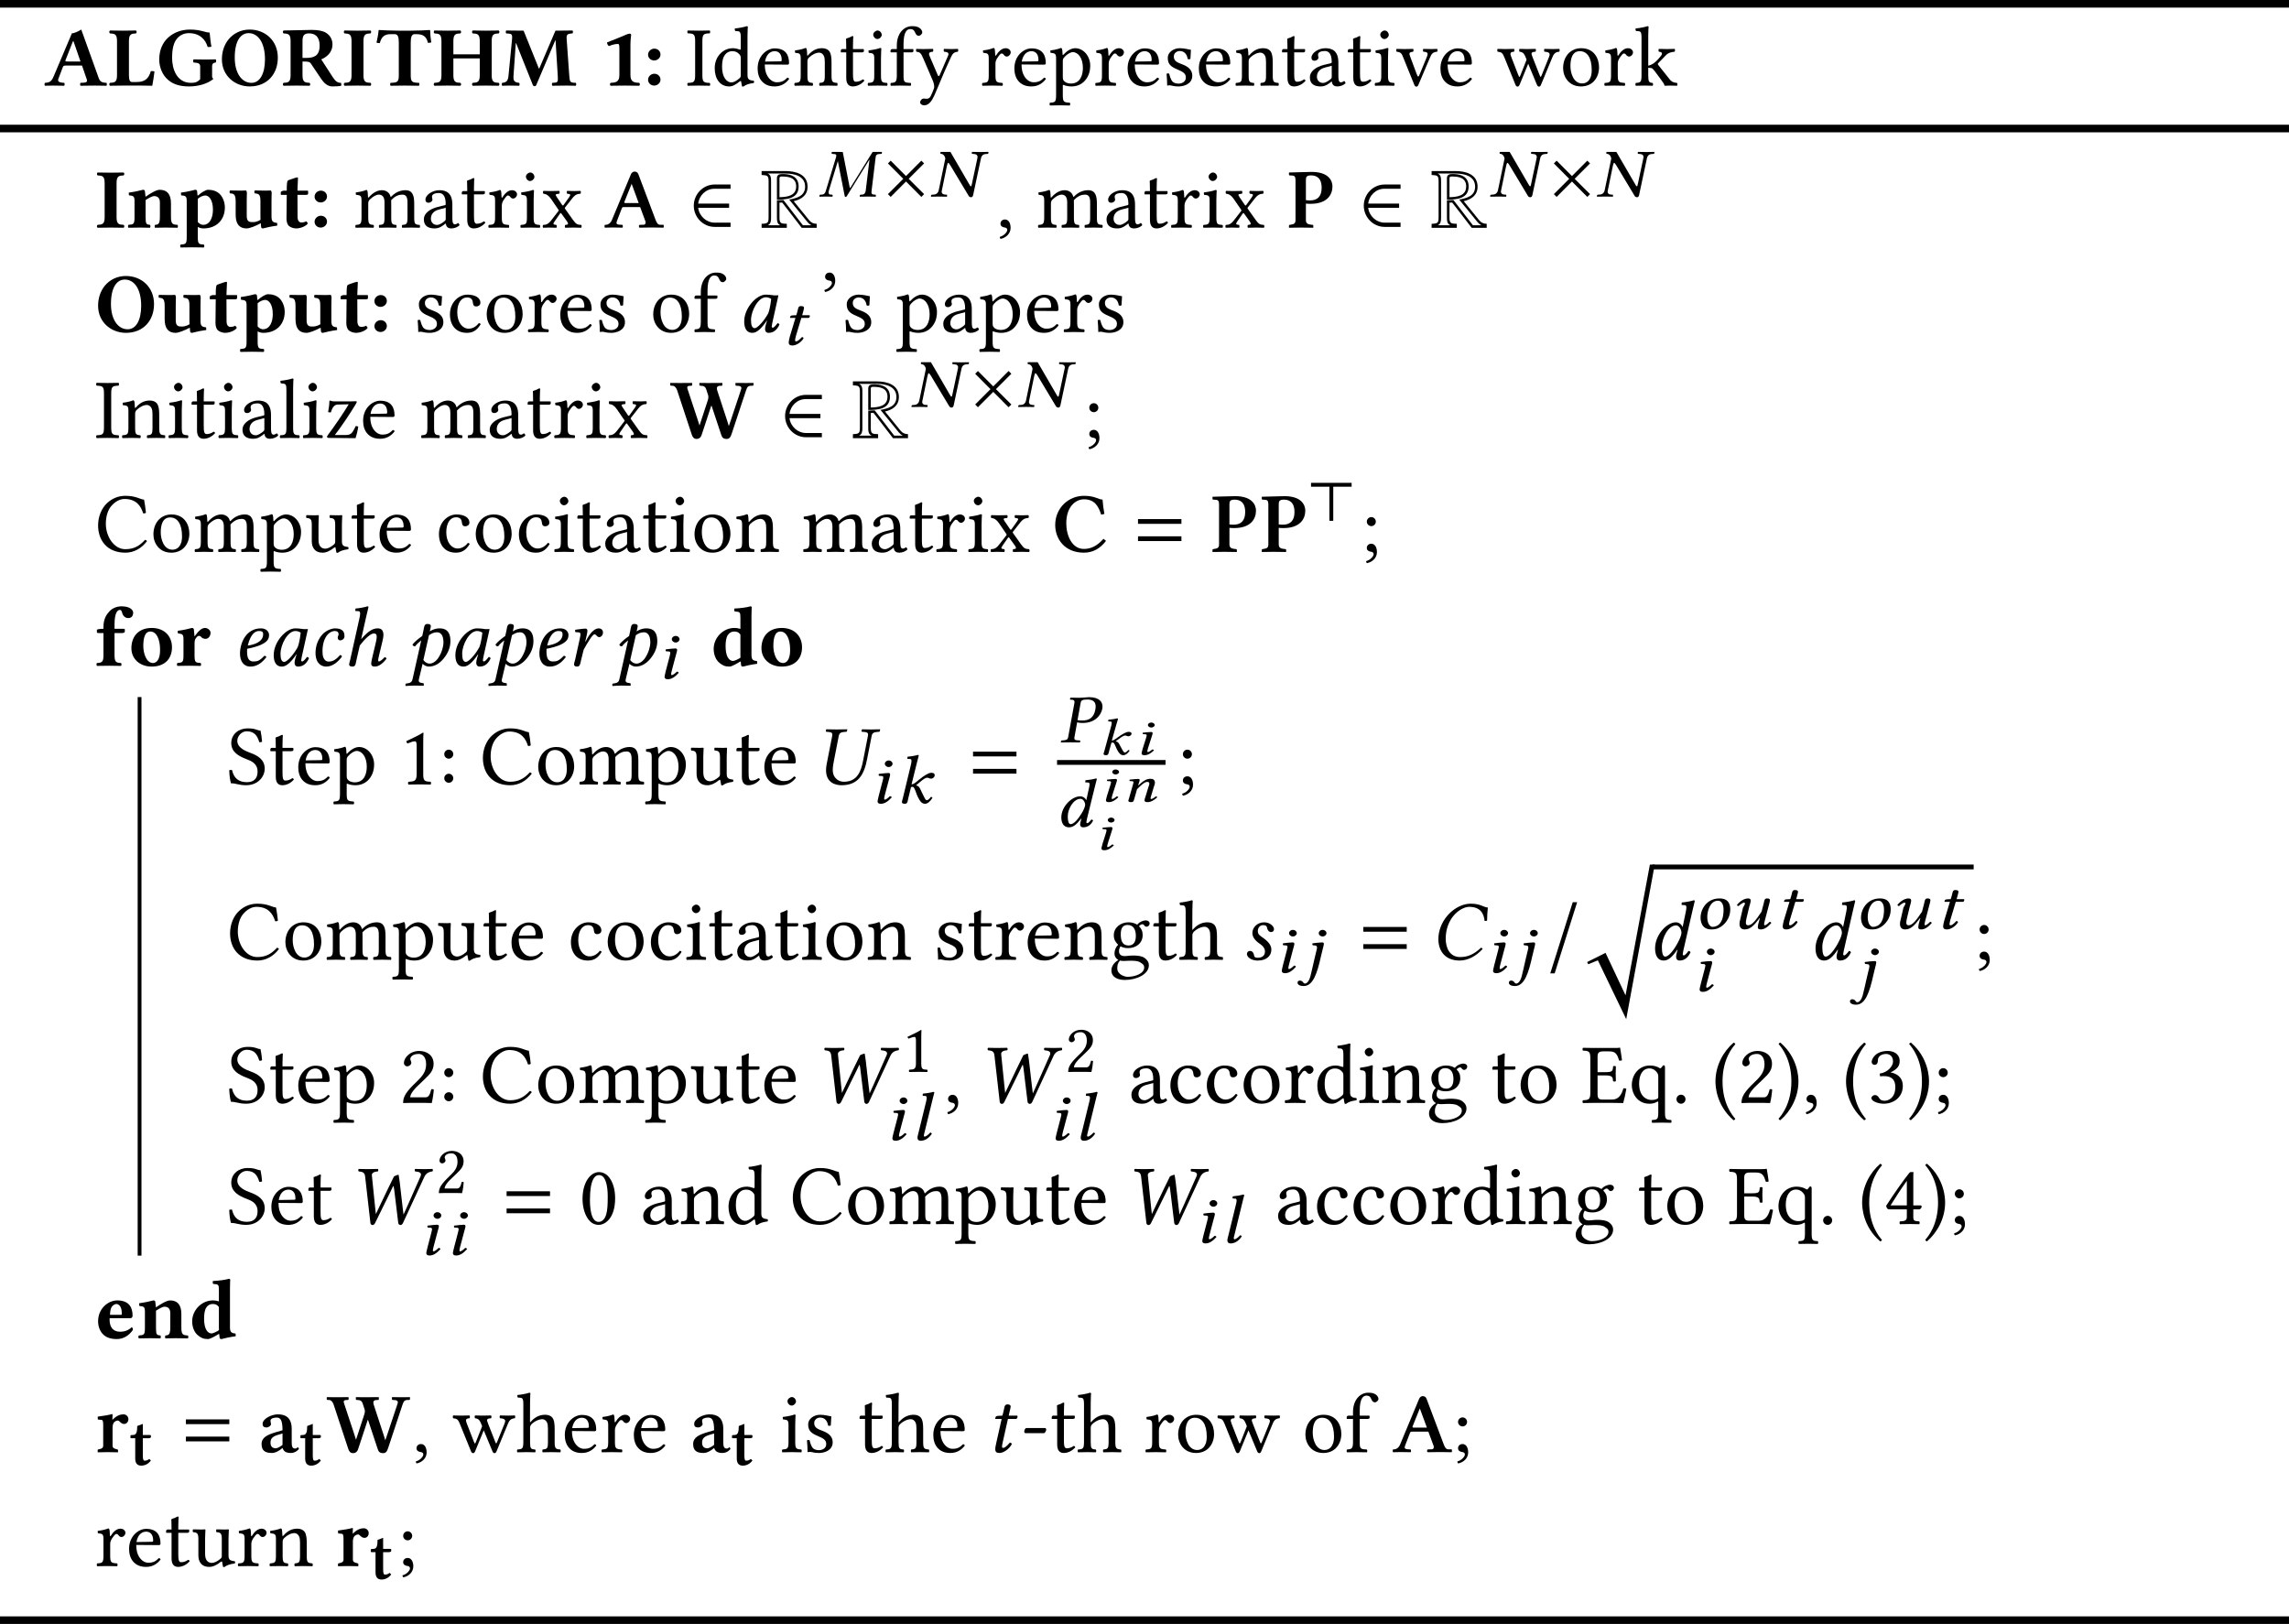 <?xml version='1.0' encoding='UTF-8'?>
<!-- This file was generated by dvisvgm 1.15.1 -->
<svg height='255.647pt' version='1.1' viewBox='-18.142 10.675 240.187 170.431' width='360.28pt' xmlns='http://www.w3.org/2000/svg' xmlns:xlink='http://www.w3.org/1999/xlink'>
<defs>
<path d='M3.662 -3.868C3.421 -3.895 3.305 -3.922 2.948 -3.922C1.992 -3.922 0.697 -2.519 0.697 -1.117C0.697 -0.616 0.813 0.089 1.563 0.089C2.037 0.089 2.537 -0.402 3.073 -1.197L3.091 -1.179L2.975 -0.804C2.912 -0.599 2.885 -0.42 2.885 -0.313C2.885 -0.143 2.948 0.089 3.252 0.089C3.805 0.089 4.163 -0.268 4.395 -0.777C4.35 -0.858 4.306 -0.92 4.19 -0.92C3.948 -0.59 3.779 -0.447 3.689 -0.447C3.662 -0.447 3.582 -0.465 3.582 -0.572C3.582 -0.652 3.636 -0.902 3.671 -1.072L4.288 -3.85C4.073 -3.85 3.841 -3.823 3.662 -3.868ZM3.216 -1.956C2.778 -1.152 2.09 -0.402 1.804 -0.402C1.501 -0.402 1.411 -0.759 1.411 -1.26C1.411 -2.206 2.153 -3.645 2.975 -3.645C3.162 -3.645 3.359 -3.582 3.528 -3.475C3.528 -3.475 3.439 -2.528 3.216 -1.956Z' id='g1-97'/>
<path d='M1.867 0.089C2.51 0.089 3.091 -0.375 3.52 -0.965C3.493 -1.054 3.403 -1.126 3.323 -1.126C2.975 -0.732 2.617 -0.438 2.144 -0.438C1.992 -0.438 1.822 -0.473 1.697 -0.643C1.563 -0.813 1.474 -0.992 1.474 -1.528C1.474 -2.859 2.099 -3.645 2.787 -3.645C2.912 -3.645 3.162 -3.6 3.162 -3.305C3.162 -3.252 3.144 -3.18 3.118 -3.135C3.091 -3.1 3.073 -3.001 3.073 -2.948C3.073 -2.805 3.162 -2.662 3.314 -2.662C3.555 -2.662 3.779 -2.841 3.779 -3.064C3.779 -3.412 3.743 -3.922 2.778 -3.922C2.421 -3.922 1.84 -3.689 1.474 -3.296C1.036 -2.823 0.741 -2.135 0.741 -1.331C0.741 -1.036 0.795 -0.634 1.009 -0.339C1.197 -0.08 1.501 0.089 1.867 0.089Z' id='g1-99'/>
<path d='M3.171 -3.305C3.171 -2.501 2.233 -2.206 1.554 -2.117C1.867 -3.377 2.358 -3.645 2.733 -3.645C3.055 -3.645 3.171 -3.564 3.171 -3.305ZM1.492 -1.778C3.823 -2.233 3.788 -2.921 3.788 -3.26C3.788 -3.484 3.582 -3.922 2.939 -3.922C1.385 -3.922 0.741 -2.403 0.741 -1.268C0.741 -0.509 1.099 0.089 1.84 0.089C2.439 0.089 2.984 -0.223 3.511 -0.902C3.466 -1 3.412 -1.045 3.305 -1.045C2.796 -0.527 2.591 -0.447 2.162 -0.447C1.76 -0.447 1.483 -0.661 1.483 -1.474C1.483 -1.519 1.483 -1.706 1.492 -1.778Z' id='g1-101'/>
<path d='M1.572 -0.643L1.912 -2.126C2.474 -2.859 3.055 -3.386 3.377 -3.386C3.564 -3.386 3.689 -3.332 3.689 -3.055C3.689 -2.93 3.671 -2.76 3.6 -2.457L3.26 -1.027C3.189 -0.741 3.109 -0.375 3.109 -0.205S3.207 0.089 3.475 0.089C3.904 0.089 4.306 -0.214 4.717 -0.741C4.69 -0.822 4.636 -0.893 4.511 -0.893C4.279 -0.625 4.02 -0.447 3.93 -0.447C3.868 -0.447 3.841 -0.491 3.841 -0.599C3.841 -0.679 3.886 -0.875 3.939 -1.108L4.279 -2.528C4.35 -2.841 4.395 -3.046 4.395 -3.207C4.395 -3.743 4.154 -3.922 3.805 -3.922C3.341 -3.922 2.876 -3.734 2.055 -2.787L2.599 -5.208C2.733 -5.788 2.823 -6.146 2.823 -6.146C2.823 -6.208 2.796 -6.235 2.716 -6.235C2.474 -6.146 1.831 -6.03 1.465 -6.003L1.438 -5.788C1.438 -5.762 1.447 -5.744 1.483 -5.744L1.76 -5.726C1.876 -5.726 1.947 -5.672 1.947 -5.476C1.947 -5.378 1.929 -5.226 1.885 -5.029L0.911 -0.643C0.866 -0.465 0.795 -0.241 0.795 -0.152C0.795 0 0.875 0.089 1.161 0.089C1.501 0.089 1.492 -0.304 1.572 -0.643Z' id='g1-104'/>
<path d='M2.376 -3.609C2.412 -3.77 2.492 -4.038 2.492 -4.145C2.492 -4.297 2.403 -4.386 2.117 -4.386C1.778 -4.386 1.778 -3.993 1.706 -3.654L1.59 -3.127C1.143 -2.805 0.813 -2.537 0.563 -2.224C0.599 -2.099 0.679 -2.037 0.84 -2.037C1.036 -2.296 1.233 -2.457 1.483 -2.662L0.563 1.438C0.509 1.688 0.375 1.796 0.089 1.84L-0.08 1.867C-0.125 1.876 -0.17 1.885 -0.17 1.938V2.108L-0.152 2.126C-0.152 2.126 0.456 2.081 0.777 2.081C1.126 2.081 1.733 2.099 1.733 2.099L1.751 2.081V1.903C1.751 1.858 1.733 1.84 1.697 1.831L1.528 1.804C1.394 1.787 1.161 1.742 1.233 1.438L1.626 -0.205C1.76 -0.063 2.019 0.089 2.278 0.089C2.912 0.089 3.43 -0.268 3.823 -0.741C4.306 -1.331 4.547 -1.938 4.547 -2.582C4.547 -3.332 4.297 -3.922 3.403 -3.922C2.948 -3.922 2.617 -3.752 2.376 -3.609ZM3.814 -2.439C3.814 -2.001 3.636 -1.385 3.296 -0.858C3.064 -0.491 2.707 -0.223 2.367 -0.223C2.135 -0.223 1.894 -0.339 1.706 -0.599L2.296 -3.207C2.519 -3.35 2.778 -3.511 3.118 -3.511C3.725 -3.511 3.814 -2.876 3.814 -2.439Z' id='g1-112'/>
<path d='M1.974 -2.546L2.046 -2.859C2.126 -3.207 2.197 -3.52 2.197 -3.671C2.197 -3.805 2.126 -3.895 2.01 -3.895C1.724 -3.895 1.358 -3.832 0.938 -3.779C0.875 -3.707 0.893 -3.609 0.947 -3.528L1.304 -3.502C1.411 -3.493 1.465 -3.412 1.465 -3.323C1.465 -3.243 1.465 -3.118 1.402 -2.867L0.911 -0.643C0.866 -0.447 0.795 -0.295 0.795 -0.152C0.795 0 0.875 0.089 1.134 0.089C1.447 0.089 1.456 -0.295 1.545 -0.643L1.804 -1.688C2.233 -2.465 2.733 -3.296 2.939 -3.296C3.028 -3.296 3.073 -3.252 3.127 -3.189C3.189 -3.118 3.305 -3.001 3.43 -3.001C3.671 -3.001 3.832 -3.26 3.832 -3.502C3.832 -3.689 3.698 -3.922 3.368 -3.922C2.921 -3.922 2.403 -3.368 2.01 -2.537L1.974 -2.546Z' id='g1-114'/>
<path d='M5.905 0.027V-0.393C5.574 -0.411 5.351 -0.491 5.127 -0.759L3.493 -2.769C4.306 -2.957 4.949 -3.394 4.949 -4.297C4.949 -5.592 3.698 -5.931 2.635 -5.931H0.125V-5.521C0.697 -5.476 0.858 -5.494 0.858 -4.868V-1.143C0.858 -0.482 0.795 -0.429 0.125 -0.393V0.027H2.769V-0.393C2.197 -0.42 2.001 -0.402 2.001 -1.045V-2.617L2.287 -2.626L4.332 0.027H5.905ZM5.36 -0.241H4.458L2.412 -2.894L1.733 -2.867V-1.045C1.733 -0.724 1.751 -0.384 2.09 -0.241H0.768C1.09 -0.375 1.117 -0.706 1.117 -1.018V-4.868C1.117 -5.19 1.108 -5.538 0.759 -5.672H2.635C3.537 -5.672 4.69 -5.422 4.69 -4.297C4.69 -3.305 3.823 -3.091 3.019 -2.939L4.931 -0.59C5.047 -0.447 5.19 -0.322 5.36 -0.241ZM4.011 -4.315C4.011 -5.297 3.26 -5.619 2.403 -5.619C2.063 -5.619 1.733 -5.61 1.733 -5.181V-2.93C2.733 -2.939 4.011 -3.01 4.011 -4.315ZM3.752 -4.315C3.752 -3.314 2.778 -3.207 2.001 -3.189V-5.181C2.001 -5.342 2.117 -5.36 2.242 -5.36C2.984 -5.36 3.752 -5.235 3.752 -4.315Z' id='g5-82'/>
<use id='g63-49' transform='scale(0.811)' xlink:href='#g41-49'/>
<use id='g63-50' transform='scale(0.811)' xlink:href='#g41-50'/>
<use id='g38-67' xlink:href='#g12-67'/>
<use id='g38-85' xlink:href='#g12-85'/>
<use id='g38-87' xlink:href='#g12-87'/>
<use id='g38-97' xlink:href='#g12-97'/>
<use id='g38-100' xlink:href='#g12-100'/>
<use id='g38-112' xlink:href='#g12-112'/>
<use id='g38-115' xlink:href='#g12-115'/>
<use id='g38-116' xlink:href='#g12-116'/>
<use id='g45-116' transform='scale(0.811)' xlink:href='#g3-116'/>
<use id='g47-2' transform='scale(0.811)' xlink:href='#g30-2'/>
<use id='g47-62' transform='scale(0.811)' xlink:href='#g30-62'/>
<path d='M2.26 -2.573C2.099 -2.573 2.09 -2.599 2.09 -2.68L2.859 -4.591L3.6 -2.573H2.26ZM1.322 -0.706L1.831 -2.028C1.885 -2.144 1.929 -2.153 2.108 -2.153H3.752L4.306 -0.652C4.324 -0.625 4.324 -0.572 4.324 -0.527C4.324 -0.393 4.252 -0.295 4.1 -0.295H3.859C3.698 -0.295 3.627 -0.277 3.627 -0.205V-0.036L3.698 0.009C3.698 0.009 4.663 -0.009 4.985 -0.009C5.324 -0.009 6.182 0.009 6.182 0.009L6.226 -0.027V-0.205C6.226 -0.277 6.226 -0.295 6.092 -0.295H5.842C5.619 -0.295 5.494 -0.482 5.369 -0.813L3.564 -5.601C3.493 -5.788 3.35 -5.878 3.162 -5.878C3.064 -5.878 2.876 -5.815 2.787 -5.601L0.795 -0.813C0.643 -0.447 0.375 -0.295 0.197 -0.295C0.089 -0.295 0.018 -0.295 0.018 -0.205V-0.018L0.089 0.009C0.089 0.009 0.625 -0.009 0.849 -0.009C1.063 -0.009 1.885 0.009 1.885 0.009L1.929 -0.027V-0.205C1.929 -0.277 1.885 -0.295 1.742 -0.295C1.215 -0.295 1.224 -0.447 1.322 -0.706Z' id='g3-65'/>
<path d='M3.314 0.089C4.261 0.089 5.029 -0.348 5.637 -1.152L5.369 -1.367C4.681 -0.59 4.029 -0.304 3.305 -0.304C2.063 -0.304 1.465 -1.715 1.465 -2.984C1.465 -4.752 2.457 -5.512 3.323 -5.512C4.466 -5.512 4.851 -4.752 5.127 -3.904L5.467 -3.975C5.378 -4.466 5.306 -4.967 5.27 -5.485C4.815 -5.485 4.511 -5.878 3.323 -5.878C1.67 -5.878 0.304 -4.574 0.304 -2.814C0.304 -1.376 1.277 0.089 3.314 0.089Z' id='g3-67'/>
<path d='M1.974 -4.985C1.974 -5.297 2.037 -5.476 2.51 -5.476C3.028 -5.476 3.627 -5.261 3.627 -4.172C3.627 -3.243 3.153 -2.85 2.421 -2.85C2.287 -2.85 2.099 -2.859 1.974 -2.876V-4.985ZM0.884 -0.795C0.884 -0.456 0.759 -0.357 0.393 -0.304L0.268 -0.286C0.232 -0.277 0.197 -0.259 0.197 -0.205V0L0.214 0.018C0.545 0.009 1.09 0 1.429 0S2.403 0.009 2.733 0.018L2.751 0V-0.205C2.751 -0.259 2.733 -0.277 2.68 -0.286L2.51 -0.304C2.153 -0.339 1.974 -0.456 1.974 -0.795V-2.519C2.099 -2.501 2.251 -2.492 2.465 -2.492C4.225 -2.492 4.761 -3.466 4.761 -4.324C4.761 -4.895 4.377 -5.842 2.582 -5.842C1.858 -5.842 0.741 -5.78 0.214 -5.78L0.197 -5.762V-5.547C0.197 -5.512 0.223 -5.476 0.295 -5.476L0.581 -5.458C0.777 -5.449 0.884 -5.315 0.884 -5.002V-0.795Z' id='g3-80'/>
<path d='M2.787 0.107C3.01 0.107 3.207 -0.036 3.287 -0.295L4.279 -3.305C4.288 -3.35 4.306 -3.394 4.315 -3.394C4.332 -3.394 4.341 -3.359 4.368 -3.278L5.342 -0.348C5.431 -0.063 5.547 0.107 5.923 0.107C6.173 0.107 6.316 -0.036 6.432 -0.393L7.959 -5.002C8.084 -5.369 8.183 -5.476 8.531 -5.476H8.629C8.638 -5.476 8.736 -5.476 8.736 -5.547V-5.762L8.718 -5.771C8.718 -5.771 8.254 -5.762 7.968 -5.762C7.593 -5.762 6.869 -5.771 6.869 -5.771L6.843 -5.753V-5.538C6.843 -5.512 6.878 -5.476 6.914 -5.476C7.343 -5.476 7.539 -5.404 7.432 -5.083L6.378 -1.921L6.146 -1.242L5.958 -1.849L4.94 -4.949C4.77 -5.458 5.074 -5.476 5.395 -5.476C5.422 -5.476 5.467 -5.494 5.467 -5.538V-5.753L5.449 -5.771C5.449 -5.771 4.368 -5.762 3.93 -5.762C3.573 -5.762 3.073 -5.771 3.073 -5.771L3.055 -5.753V-5.547C3.055 -5.503 3.1 -5.476 3.162 -5.476H3.189C3.537 -5.476 3.698 -5.351 3.77 -5.11L3.957 -4.538C3.993 -4.449 4.002 -4.368 4.002 -4.288C4.002 -4.172 3.975 -4.056 3.939 -3.948L3.278 -1.929L3.073 -1.304L2.867 -1.947L1.822 -5.11C1.706 -5.44 1.867 -5.476 2.215 -5.476C2.26 -5.476 2.296 -5.503 2.296 -5.556V-5.753L2.269 -5.771C2.269 -5.771 1.465 -5.762 1.009 -5.762C0.67 -5.762 0.018 -5.771 0.018 -5.771L0 -5.753V-5.547C0 -5.503 0.045 -5.476 0.107 -5.476H0.223C0.473 -5.476 0.634 -5.244 0.715 -5.02L2.269 -0.313C2.367 -0.045 2.492 0.107 2.787 0.107Z' id='g3-87'/>
<path d='M2.51 -0.429H2.528C2.635 -0.089 2.867 0.089 3.403 0.089C3.895 0.089 4.234 -0.295 4.234 -0.339C4.234 -0.402 4.154 -0.518 4.118 -0.518C4.064 -0.518 4.056 -0.375 3.841 -0.375C3.493 -0.375 3.484 -0.715 3.484 -1.126V-2.421C3.484 -3.707 2.751 -3.966 2.019 -3.966C1.367 -3.966 0.429 -3.502 0.429 -2.966C0.429 -2.733 0.527 -2.591 0.849 -2.591C1.099 -2.591 1.313 -2.805 1.313 -2.93C1.313 -3.037 1.26 -3.135 1.26 -3.314C1.26 -3.511 1.554 -3.627 1.894 -3.627C2.269 -3.627 2.519 -3.43 2.519 -2.296L1.876 -2.108C0.956 -1.84 0.322 -1.554 0.322 -0.849C0.322 -0.232 0.616 0.089 1.394 0.089C1.769 0.089 2.162 -0.125 2.51 -0.429ZM2.519 -0.759C2.296 -0.581 1.983 -0.402 1.822 -0.402C1.394 -0.402 1.26 -0.67 1.26 -0.983C1.26 -1.349 1.385 -1.617 2.01 -1.804L2.519 -1.956V-0.759Z' id='g3-97'/>
<path d='M1.849 -3.403C1.849 -3.403 1.831 -3.403 1.831 -3.403S1.849 -3.966 1.849 -3.966C1.849 -3.984 1.804 -3.993 1.787 -3.993C1.501 -3.904 0.911 -3.805 0.286 -3.725L0.304 -3.421L0.67 -3.386C0.795 -3.377 0.866 -3.314 0.866 -2.867V-0.688C0.866 -0.447 0.715 -0.357 0.438 -0.304L0.348 -0.286C0.313 -0.277 0.286 -0.259 0.286 -0.205V0C0.286 0 0.304 0.018 0.304 0.018S1.018 0 1.34 0C1.688 0 2.403 0.018 2.403 0.018S2.421 0 2.421 0V-0.205C2.421 -0.259 2.385 -0.277 2.349 -0.286L2.278 -0.304C2.001 -0.375 1.849 -0.438 1.849 -0.688V-2.573C1.849 -2.894 1.947 -3.109 2.081 -3.198C2.189 -3.269 2.269 -3.314 2.412 -3.314C2.573 -3.314 2.716 -2.957 3.064 -2.957C3.323 -2.957 3.511 -3.18 3.511 -3.466C3.511 -3.698 3.314 -3.966 2.993 -3.966C2.68 -3.966 2.296 -3.859 1.849 -3.403Z' id='g3-114'/>
<path d='M1.778 -3.457H2.492C2.662 -3.457 2.823 -3.502 2.823 -3.609V-3.788C2.823 -3.841 2.796 -3.877 2.626 -3.877H1.778V-5.315L1.054 -5.038C1.054 -4.315 0.965 -3.877 0.518 -3.877C0.339 -3.877 0.179 -3.859 0.179 -3.805V-3.528C0.179 -3.475 0.197 -3.457 0.339 -3.457H0.795V-0.822C0.795 -0.17 1.117 0.089 1.563 0.089C2.055 0.089 2.492 -0.134 2.823 -0.572L2.617 -0.777C2.358 -0.572 2.189 -0.554 2.01 -0.554C1.894 -0.554 1.778 -0.616 1.778 -1.206V-3.457Z' id='g3-116'/>
<path d='M4.985 -0.63C4.963 -0.442 4.862 -0.225 4.652 -0.21L4.449 -0.196C4.42 -0.196 4.369 -0.174 4.369 -0.138C4.369 -0.138 4.355 0 4.355 0S4.369 0.014 4.369 0.014C4.731 0.007 4.963 0 5.181 0C5.405 0 5.666 0.007 6.021 0.014L6.036 0L6.05 -0.138C6.057 -0.174 6.036 -0.188 5.992 -0.196L5.804 -0.21C5.63 -0.225 5.586 -0.319 5.586 -0.471C5.586 -0.522 5.594 -0.572 5.601 -0.63L6.028 -4.159C6.05 -4.347 6.151 -4.449 6.376 -4.463L6.579 -4.478C6.615 -4.478 6.666 -4.478 6.673 -4.528C6.673 -4.528 6.688 -4.673 6.688 -4.673S6.673 -4.688 6.673 -4.688H5.71L3.42 -1C3.376 -0.927 3.347 -0.898 3.333 -0.898C3.311 -0.898 3.304 -0.927 3.297 -0.993L2.572 -4.681L1.435 -4.688L1.42 -4.673L1.406 -4.528C1.406 -4.499 1.413 -4.478 1.464 -4.478L1.666 -4.463C1.833 -4.449 1.898 -4.405 1.898 -4.304C1.898 -4.26 1.891 -4.217 1.877 -4.159L0.804 -0.623C0.754 -0.427 0.652 -0.225 0.42 -0.21L0.217 -0.196C0.174 -0.196 0.138 -0.174 0.138 -0.138C0.138 -0.138 0.123 0 0.123 0S0.138 0.014 0.138 0.014C0.362 0.007 0.63 0 0.804 0S1.261 0.007 1.478 0.014L1.5 0L1.514 -0.138C1.514 -0.174 1.493 -0.196 1.456 -0.196L1.275 -0.21C1.13 -0.217 1.087 -0.312 1.087 -0.435C1.087 -0.493 1.094 -0.558 1.116 -0.623L2.058 -3.724L2.782 -0.036C2.797 0.014 2.84 0.043 2.884 0.043C2.92 0.043 2.956 0.022 2.992 -0.036L5.362 -3.869H5.376L4.985 -0.63Z' id='g60-77'/>
<path d='M5.347 -4.036C5.391 -4.253 5.536 -4.442 5.833 -4.463L6.043 -4.478C6.065 -4.478 6.115 -4.499 6.115 -4.536C6.115 -4.536 6.13 -4.673 6.13 -4.673S6.115 -4.688 6.115 -4.688C5.76 -4.681 5.478 -4.673 5.289 -4.673C5.094 -4.673 4.768 -4.681 4.413 -4.688L4.398 -4.673L4.376 -4.536C4.369 -4.507 4.434 -4.478 4.471 -4.478L4.652 -4.463C4.898 -4.449 4.985 -4.304 4.985 -4.144C4.985 -4.108 4.978 -4.072 4.97 -4.036L4.384 -1.29C4.355 -1.152 4.333 -1.072 4.289 -1.072C4.224 -1.072 4.166 -1.203 4.007 -1.471L2.137 -4.688H1.123L1.094 -4.673L1.08 -4.536C1.08 -4.499 1.138 -4.485 1.188 -4.478C1.427 -4.456 1.594 -4.173 1.601 -3.985L0.906 -0.638C0.862 -0.442 0.717 -0.232 0.413 -0.21L0.217 -0.196C0.145 -0.188 0.109 -0.167 0.109 -0.13C0.109 -0.13 0.094 0 0.094 0S0.109 0.014 0.109 0.014C0.456 0.007 0.768 0 0.956 0S1.413 0.007 1.761 0.014L1.775 0L1.79 -0.138C1.797 -0.174 1.775 -0.196 1.746 -0.196L1.551 -0.21C1.311 -0.225 1.217 -0.362 1.217 -0.529C1.217 -0.565 1.232 -0.601 1.239 -0.638L1.761 -3.181C1.811 -3.427 1.855 -3.536 1.906 -3.536C1.949 -3.536 2.014 -3.456 2.116 -3.297L4.036 -0.101C4.087 0.007 4.188 0.072 4.311 0.072C4.413 0.072 4.492 -0.014 4.521 -0.152L5.347 -4.036Z' id='g60-78'/>
<path d='M2.21 -4.159C2.246 -4.369 2.348 -4.492 2.898 -4.492C3.347 -4.492 3.782 -4.362 3.782 -3.768C3.782 -3.659 3.768 -3.536 3.739 -3.391C3.579 -2.608 3.116 -2.29 2.398 -2.29C2.217 -2.29 1.956 -2.304 1.877 -2.326L2.21 -4.159ZM0.891 -0.514C0.855 -0.312 0.725 -0.232 0.42 -0.21L0.225 -0.196C0.188 -0.196 0.159 -0.174 0.152 -0.138L0.123 0L0.138 0.014C0.406 0.007 0.783 0 1.094 0C1.384 0 1.768 0.007 2.123 0.014L2.137 0L2.166 -0.138C2.174 -0.174 2.152 -0.196 2.123 -0.196L1.869 -0.21C1.645 -0.225 1.543 -0.275 1.543 -0.42C1.543 -0.449 1.543 -0.478 1.551 -0.514L1.84 -2.101C2 -2.05 2.13 -2.029 2.398 -2.029C3.782 -2.029 4.355 -2.905 4.478 -3.521C4.492 -3.594 4.499 -3.666 4.499 -3.753C4.499 -4.181 4.231 -4.739 3.079 -4.739C2.884 -4.739 2.398 -4.673 2.094 -4.673C1.797 -4.673 1.42 -4.681 1.145 -4.688L1.123 -4.673L1.087 -4.521C1.08 -4.492 1.101 -4.478 1.123 -4.478L1.348 -4.463C1.427 -4.456 1.565 -4.405 1.565 -4.231C1.565 -4.21 1.565 -4.181 1.558 -4.159L0.891 -0.514Z' id='g60-80'/>
<path d='M2.768 -1.406C2.377 -0.754 1.927 -0.261 1.616 -0.261C1.362 -0.261 1.304 -0.681 1.304 -1.087C1.304 -1.855 1.906 -2.92 2.637 -2.92C2.942 -2.92 3.13 -2.543 3.13 -2.29C3.13 -2.123 3 -1.79 2.768 -1.406ZM2.739 -0.84L2.688 -0.652C2.645 -0.478 2.601 -0.341 2.601 -0.254C2.601 -0.116 2.652 0.072 2.927 0.072C3.427 0.072 3.753 -0.217 3.963 -0.63C3.927 -0.696 3.884 -0.746 3.782 -0.746C3.572 -0.478 3.434 -0.362 3.355 -0.362C3.333 -0.362 3.26 -0.377 3.26 -0.464C3.26 -0.529 3.304 -0.732 3.333 -0.869L4.159 -4.224C4.275 -4.695 4.355 -4.985 4.355 -4.985C4.355 -5.036 4.333 -5.057 4.26 -5.057C4.05 -4.985 3.485 -4.891 3.166 -4.869L3.137 -4.681C3.137 -4.659 3.152 -4.644 3.181 -4.644L3.427 -4.63C3.529 -4.63 3.594 -4.586 3.594 -4.427C3.594 -4.347 3.565 -4.224 3.536 -4.065L3.253 -2.782H3.246C3.152 -3 2.905 -3.181 2.601 -3.181C1.732 -3.181 0.63 -2.108 0.63 -0.971C0.63 -0.572 0.746 0.072 1.449 0.072C1.862 0.072 2.232 -0.217 2.717 -0.855L2.739 -0.84Z' id='g60-100'/>
<path d='M1.587 -4.13C1.587 -3.942 1.775 -3.782 1.993 -3.782S2.398 -3.942 2.398 -4.13S2.21 -4.478 1.993 -4.478S1.587 -4.318 1.587 -4.13ZM1.978 -2.319C2.05 -2.601 2.145 -2.884 2.145 -3.007C2.145 -3.108 2.072 -3.159 1.971 -3.159C1.71 -3.159 1.355 -3.108 0.971 -3.065C0.906 -3.007 0.935 -2.927 0.978 -2.862L1.29 -2.84C1.384 -2.833 1.427 -2.768 1.427 -2.695C1.427 -2.63 1.406 -2.529 1.355 -2.326L0.964 -0.833C0.913 -0.601 0.826 -0.304 0.826 -0.167S0.92 0.072 1.167 0.072C1.565 0.072 1.927 -0.174 2.311 -0.601C2.29 -0.667 2.232 -0.725 2.116 -0.725C1.906 -0.507 1.674 -0.362 1.594 -0.362C1.536 -0.362 1.514 -0.399 1.514 -0.485C1.514 -0.551 1.558 -0.71 1.601 -0.898L1.978 -2.319Z' id='g60-105'/>
<path d='M2.007 -2.319C2.072 -2.608 2.159 -2.884 2.159 -3.007C2.159 -3.108 2.108 -3.159 2 -3.159C1.739 -3.159 1.369 -3.108 0.985 -3.065C0.92 -3.007 0.949 -2.927 0.993 -2.862L1.304 -2.826C1.398 -2.811 1.442 -2.717 1.442 -2.608C1.442 -2.507 1.398 -2.355 1.319 -2.043L1.138 -1.275C0.964 -0.565 0.891 -0.116 0.746 0.406C0.572 1.029 0.312 1.159 0.174 1.159C-0.036 1.159 0 0.848 -0.377 0.848C-0.478 0.848 -0.601 0.92 -0.601 1.072C-0.601 1.304 -0.304 1.42 0.043 1.42C1.029 1.42 1.464 0.072 1.855 -1.695L2.007 -2.319ZM1.623 -4.13C1.623 -3.942 1.811 -3.782 2.029 -3.782S2.435 -3.942 2.435 -4.13S2.246 -4.478 2.029 -4.478S1.623 -4.318 1.623 -4.13Z' id='g60-106'/>
<path d='M0.688 -0.522C0.652 -0.377 0.587 -0.196 0.587 -0.123C0.587 0 0.659 0.072 0.906 0.072C1.203 0.072 1.196 -0.254 1.261 -0.522L1.543 -1.681C1.609 -1.703 1.659 -1.703 1.71 -1.703C1.775 -1.703 1.833 -1.652 1.869 -1.587C2.007 -1.355 2.094 -1 2.246 -0.674C2.5 -0.152 2.695 0.072 3.014 0.072C3.275 0.072 3.55 -0.152 3.797 -0.558C3.746 -0.616 3.717 -0.652 3.63 -0.652C3.478 -0.442 3.311 -0.304 3.224 -0.304C3.079 -0.304 3.029 -0.435 2.949 -0.58C2.732 -0.978 2.63 -1.261 2.521 -1.464C2.398 -1.688 2.348 -1.79 2.094 -1.855V-1.884L2.492 -2.217C2.869 -2.536 3.087 -2.666 3.239 -2.666C3.442 -2.666 3.413 -2.565 3.674 -2.565C3.782 -2.565 4.029 -2.703 4.029 -2.927C4.029 -3.13 3.862 -3.181 3.652 -3.181C3.405 -3.181 2.927 -2.905 2.369 -2.442L2.065 -2.195C1.935 -2.087 1.761 -1.971 1.601 -1.971L2.159 -4.224C2.275 -4.695 2.355 -4.985 2.355 -4.985C2.355 -5.036 2.333 -5.057 2.261 -5.057C2.05 -4.985 1.5 -4.891 1.181 -4.869L1.152 -4.681C1.152 -4.659 1.167 -4.644 1.196 -4.644L1.435 -4.63C1.536 -4.63 1.594 -4.586 1.594 -4.427C1.594 -4.347 1.58 -4.224 1.543 -4.065L0.688 -0.522Z' id='g60-107'/>
<path d='M2.282 -4.21C2.391 -4.681 2.478 -4.97 2.478 -4.97C2.478 -5.036 2.442 -5.057 2.362 -5.057C2.152 -4.985 1.594 -4.891 1.275 -4.869L1.253 -4.681C1.253 -4.659 1.261 -4.644 1.29 -4.644L1.522 -4.63C1.616 -4.63 1.681 -4.586 1.681 -4.427C1.681 -4.347 1.659 -4.224 1.623 -4.065L0.84 -0.862C0.783 -0.63 0.71 -0.384 0.71 -0.246S0.761 0.072 1.058 0.072C1.413 0.072 1.855 -0.116 2.217 -0.659C2.188 -0.732 2.152 -0.783 2.05 -0.783C1.819 -0.522 1.565 -0.362 1.471 -0.362C1.413 -0.362 1.377 -0.406 1.377 -0.464S1.406 -0.63 1.478 -0.92L2.282 -4.21Z' id='g60-108'/>
<path d='M1.304 -1.232C1.304 -1.884 1.609 -2.942 2.427 -2.942C2.659 -2.942 2.782 -2.826 2.891 -2.623C2.992 -2.442 3.014 -2.174 3.014 -1.956C3.014 -1.666 2.978 -1.043 2.688 -0.638C2.471 -0.326 2.152 -0.196 1.862 -0.196C1.637 -0.196 1.304 -0.471 1.304 -1.232ZM0.601 -1.174C0.601 -0.79 0.703 0.072 1.732 0.072C1.985 0.072 2.239 0.043 2.471 -0.065C3.174 -0.384 3.717 -1.152 3.717 -2.007C3.717 -2.529 3.572 -3.181 2.587 -3.181C1.239 -3.181 0.601 -2.043 0.601 -1.174Z' id='g60-111'/>
<path d='M1.58 -3.108L1.167 -3.087C1.022 -3.079 0.964 -3.021 0.949 -2.963C0.942 -2.942 0.92 -2.855 0.92 -2.84S0.942 -2.826 0.964 -2.826H1.493L0.898 -0.855C0.84 -0.623 0.783 -0.399 0.783 -0.261C0.783 0 0.935 0.072 1.181 0.072C1.543 0.072 2.065 -0.225 2.34 -0.674C2.319 -0.768 2.268 -0.812 2.174 -0.812C1.819 -0.435 1.674 -0.362 1.551 -0.362C1.529 -0.362 1.449 -0.377 1.449 -0.464C1.449 -0.529 1.471 -0.674 1.536 -0.92L2.108 -2.826H2.884C2.949 -2.848 3 -2.942 3 -3.021C3 -3.058 2.985 -3.087 2.963 -3.108H2.195L2.29 -3.434C2.319 -3.572 2.391 -3.782 2.391 -3.869C2.391 -3.992 2.319 -4.065 2.05 -4.065C1.746 -4.065 1.775 -3.739 1.688 -3.471L1.58 -3.108Z' id='g60-116'/>
<path d='M4.029 -2.55C4.058 -2.681 4.123 -2.898 4.123 -2.985C4.123 -3.108 4.058 -3.181 3.804 -3.181C3.507 -3.181 3.529 -2.862 3.449 -2.587L3.239 -1.79C2.637 -0.877 2.232 -0.362 1.833 -0.362C1.688 -0.362 1.594 -0.435 1.594 -0.63C1.594 -0.746 1.609 -0.898 1.659 -1.094L1.942 -2.275C2.007 -2.507 2.101 -2.804 2.101 -2.942S2.058 -3.181 1.826 -3.181C1.456 -3.181 1.014 -2.934 0.659 -2.507C0.681 -2.442 0.725 -2.384 0.833 -2.384C1.051 -2.601 1.319 -2.746 1.406 -2.746C1.464 -2.746 1.493 -2.71 1.493 -2.623C1.493 -2.558 1.398 -2.398 1.29 -2.21L1.007 -0.993C0.949 -0.804 0.927 -0.645 0.927 -0.507C0.927 -0.094 1.174 0.072 1.456 0.072C2.079 0.072 2.478 -0.377 3.043 -1.13L3.065 -1.116L2.985 -0.833C2.905 -0.601 2.848 -0.304 2.848 -0.167S2.905 0.072 3.145 0.072C3.536 0.072 3.891 -0.174 4.26 -0.601C4.239 -0.667 4.195 -0.725 4.087 -0.725C3.884 -0.507 3.666 -0.362 3.587 -0.362C3.536 -0.362 3.507 -0.399 3.507 -0.485C3.507 -0.551 3.55 -0.71 3.594 -0.898L4.029 -2.55Z' id='g60-117'/>
<path d='M1.376 -3.112C1.376 -2.97 1.539 -2.85 1.73 -2.85S2.091 -2.97 2.091 -3.112S1.922 -3.374 1.73 -3.374S1.376 -3.254 1.376 -3.112ZM1.73 -1.747C1.796 -1.96 1.872 -2.173 1.872 -2.265C1.872 -2.342 1.807 -2.38 1.72 -2.38C1.49 -2.38 1.185 -2.342 0.852 -2.309C0.792 -2.265 0.824 -2.205 0.857 -2.156L1.13 -2.14C1.212 -2.134 1.25 -2.085 1.25 -2.031C1.25 -1.982 1.223 -1.905 1.185 -1.752L0.83 -0.628C0.792 -0.453 0.715 -0.229 0.715 -0.126S0.797 0.055 1.015 0.055C1.365 0.055 1.681 -0.131 2.014 -0.453C1.998 -0.502 1.932 -0.546 1.834 -0.546C1.654 -0.382 1.452 -0.273 1.381 -0.273C1.327 -0.273 1.316 -0.3 1.316 -0.366C1.316 -0.415 1.354 -0.535 1.387 -0.677L1.73 -1.747Z' id='g53-105'/>
<path d='M0.595 -0.393C0.568 -0.284 0.508 -0.147 0.508 -0.093C0.508 0 0.562 0.055 0.781 0.055C1.037 0.055 1.037 -0.191 1.097 -0.393L1.337 -1.261C1.392 -1.272 1.441 -1.272 1.479 -1.272C1.534 -1.272 1.589 -1.234 1.616 -1.185C1.73 -1.01 1.801 -0.753 1.932 -0.508C2.151 -0.115 2.32 0.055 2.588 0.055C2.811 0.055 3.035 -0.115 3.248 -0.42C3.21 -0.464 3.183 -0.491 3.106 -0.491C2.975 -0.333 2.833 -0.229 2.757 -0.229C2.637 -0.229 2.593 -0.328 2.522 -0.437C2.336 -0.737 2.255 -0.95 2.162 -1.103C2.058 -1.272 2.014 -1.348 1.796 -1.397V-1.419L2.14 -1.67C2.462 -1.911 2.642 -2.009 2.773 -2.009C2.948 -2.009 2.915 -1.932 3.139 -1.932C3.232 -1.932 3.445 -2.036 3.445 -2.205C3.445 -2.358 3.303 -2.396 3.123 -2.396C2.91 -2.396 2.506 -2.189 2.031 -1.84L1.769 -1.654C1.66 -1.572 1.512 -1.485 1.376 -1.485L1.856 -3.177C1.954 -3.532 2.025 -3.75 2.025 -3.75C2.025 -3.789 2.009 -3.81 1.938 -3.81C1.758 -3.756 1.288 -3.685 1.015 -3.668L0.994 -3.516C0.994 -3.499 1.004 -3.488 1.026 -3.488L1.234 -3.477C1.321 -3.477 1.365 -3.445 1.365 -3.325C1.365 -3.264 1.348 -3.172 1.321 -3.052L0.595 -0.393Z' id='g53-107'/>
<path d='M3.008 -0.677L3.27 -1.545C3.341 -1.736 3.385 -1.862 3.385 -1.96C3.385 -2.287 3.199 -2.396 2.931 -2.396C2.571 -2.396 2.271 -2.282 1.627 -1.692L1.616 -1.698L1.632 -1.747C1.703 -1.96 1.785 -2.173 1.785 -2.265C1.785 -2.342 1.736 -2.38 1.643 -2.38C1.408 -2.38 1.075 -2.342 0.742 -2.309C0.682 -2.265 0.715 -2.205 0.748 -2.156L1.015 -2.14C1.097 -2.134 1.135 -2.085 1.135 -2.031C1.135 -1.982 1.119 -1.905 1.07 -1.752L0.682 -0.393C0.655 -0.284 0.595 -0.147 0.595 -0.093C0.595 0 0.677 0.055 0.912 0.055C1.185 0.055 1.179 -0.186 1.25 -0.393L1.507 -1.299C1.938 -1.747 2.315 -2.069 2.566 -2.069C2.713 -2.069 2.8 -2.042 2.8 -1.872C2.8 -1.796 2.762 -1.687 2.691 -1.501L2.429 -0.628C2.364 -0.453 2.293 -0.229 2.293 -0.126S2.375 0.055 2.598 0.055C2.948 0.055 3.292 -0.131 3.63 -0.453C3.614 -0.502 3.565 -0.546 3.472 -0.546C3.286 -0.382 3.079 -0.273 3.002 -0.273C2.948 -0.273 2.926 -0.3 2.926 -0.366C2.926 -0.415 2.97 -0.535 3.008 -0.677Z' id='g53-110'/>
<path d='M1.152 -6.235C0.875 -6.235 0.679 -6.048 0.679 -5.797C0.679 -5.521 0.911 -5.431 1.072 -5.404C1.242 -5.387 1.394 -5.333 1.394 -5.127C1.394 -4.94 1.072 -4.529 0.607 -4.413C0.607 -4.324 0.625 -4.261 0.688 -4.198C1.224 -4.297 1.742 -4.725 1.742 -5.351C1.742 -5.887 1.51 -6.235 1.152 -6.235Z' id='g65-39'/>
<path d='M0.393 -2.251C0.393 -1.849 0.429 0.214 2.287 1.822C2.376 1.804 2.448 1.742 2.474 1.67C2.18 1.331 1.134 0.098 1.134 -2.251S2.189 -5.833 2.474 -6.155C2.448 -6.244 2.385 -6.307 2.287 -6.316C1.224 -5.404 0.393 -3.913 0.393 -2.251Z' id='g65-40'/>
<path d='M2.269 -2.251C2.269 -2.653 2.233 -4.717 0.375 -6.324C0.286 -6.307 0.214 -6.244 0.188 -6.173C0.482 -5.833 1.528 -4.6 1.528 -2.251S0.473 1.331 0.188 1.653C0.214 1.742 0.277 1.804 0.375 1.813C1.438 0.902 2.269 -0.59 2.269 -2.251Z' id='g65-41'/>
<path d='M0.929 -0.849C0.652 -0.849 0.456 -0.661 0.456 -0.411C0.456 -0.134 0.688 -0.045 0.849 -0.018C1.018 0 1.17 0.054 1.17 0.259C1.17 0.447 0.849 0.858 0.384 0.974C0.384 1.063 0.402 1.126 0.465 1.188C1 1.09 1.519 0.661 1.519 0.036C1.519 -0.5 1.286 -0.849 0.929 -0.849Z' id='g65-44'/>
<path d='M2.421 -1.992C2.537 -1.992 2.662 -2.242 2.662 -2.349C2.662 -2.439 2.626 -2.528 2.537 -2.528H0.581C0.473 -2.528 0.357 -2.323 0.357 -2.162C0.357 -2.072 0.411 -1.992 0.491 -1.992H2.421Z' id='g65-45'/>
<path d='M0.509 -0.384C0.509 -0.125 0.724 0.089 0.983 0.089S1.456 -0.125 1.456 -0.384S1.242 -0.858 0.983 -0.858S0.509 -0.643 0.509 -0.384Z' id='g65-46'/>
<path d='M2.573 -1.09V-4.19C2.573 -4.725 2.582 -5.27 2.599 -5.387C2.599 -5.431 2.582 -5.431 2.546 -5.431C2.055 -5.127 1.581 -4.904 0.795 -4.538C0.813 -4.44 0.849 -4.35 0.929 -4.297C1.34 -4.466 1.536 -4.52 1.706 -4.52C1.858 -4.52 1.885 -4.306 1.885 -4.002V-1.09C1.885 -0.348 1.644 -0.304 1.018 -0.277C0.965 -0.223 0.965 -0.036 1.018 0.018C1.456 0.009 1.778 0 2.26 0C2.689 0 2.903 0.009 3.35 0.018C3.403 -0.036 3.403 -0.223 3.35 -0.277C2.725 -0.304 2.573 -0.348 2.573 -1.09Z' id='g65-49'/>
<path d='M0.545 -4.181C0.545 -3.993 0.715 -3.832 0.902 -3.832C1.054 -3.832 1.322 -3.993 1.322 -4.19C1.322 -4.261 1.304 -4.315 1.286 -4.377S1.215 -4.52 1.215 -4.591C1.215 -4.815 1.447 -5.136 2.099 -5.136C2.421 -5.136 2.876 -4.913 2.876 -4.056C2.876 -3.484 2.671 -3.019 2.144 -2.483L1.483 -1.831C0.607 -0.938 0.465 -0.509 0.465 0.018C0.465 0.018 0.92 0 1.206 0H2.769C3.055 0 3.466 0.018 3.466 0.018C3.582 -0.456 3.671 -1.126 3.68 -1.394C3.627 -1.438 3.511 -1.456 3.421 -1.438C3.269 -0.804 3.118 -0.581 2.796 -0.581H1.206C1.206 -1.009 1.822 -1.617 1.867 -1.662L2.769 -2.528C3.278 -3.019 3.662 -3.412 3.662 -4.091C3.662 -5.056 2.876 -5.449 2.153 -5.449C1.161 -5.449 0.545 -4.717 0.545 -4.181Z' id='g65-50'/>
<path d='M1.921 -5.136C2.305 -5.136 2.662 -4.904 2.662 -4.332C2.662 -3.886 2.144 -3.198 1.26 -3.073L1.304 -2.787C1.456 -2.805 1.617 -2.805 1.733 -2.805C2.242 -2.805 2.903 -2.662 2.903 -1.653C2.903 -0.465 2.108 -0.223 1.796 -0.223C1.34 -0.223 1.26 -0.429 1.152 -0.59C1.063 -0.715 0.947 -0.822 0.768 -0.822C0.581 -0.822 0.393 -0.652 0.393 -0.509C0.393 -0.152 1.143 0.089 1.679 0.089C2.742 0.089 3.689 -0.599 3.689 -1.778C3.689 -2.751 2.957 -3.1 2.43 -3.189L2.421 -3.207C3.153 -3.555 3.359 -3.922 3.359 -4.395C3.359 -4.663 3.296 -4.877 3.082 -5.101C2.885 -5.297 2.573 -5.449 2.108 -5.449C0.795 -5.449 0.42 -4.591 0.42 -4.297C0.42 -4.172 0.509 -3.993 0.724 -3.993C1.036 -3.993 1.072 -4.288 1.072 -4.458C1.072 -5.029 1.688 -5.136 1.921 -5.136Z' id='g65-51'/>
<path d='M2.421 -4.529V-1.956H0.715C1.17 -2.689 1.804 -3.689 2.421 -4.529ZM3.841 -1.956H3.1V-4.565C3.1 -5.011 3.1 -5.36 3.118 -5.431L3.1 -5.449H2.814C2.751 -5.449 2.707 -5.395 2.671 -5.351C2.108 -4.663 1.072 -3.189 0.25 -1.912C0.277 -1.778 0.331 -1.536 0.599 -1.536H2.421V-0.715C2.421 -0.304 2.081 -0.304 1.697 -0.277C1.644 -0.223 1.644 -0.036 1.697 0.018C1.983 0.009 2.34 0 2.751 0C3.1 0 3.439 0.009 3.725 0.018C3.779 -0.036 3.779 -0.223 3.725 -0.277C3.287 -0.313 3.1 -0.295 3.1 -0.715V-1.536H3.716C3.841 -1.536 3.975 -1.706 3.975 -1.813C3.975 -1.903 3.939 -1.956 3.841 -1.956Z' id='g65-52'/>
<path d='M0.625 -3.171C0.625 -2.912 0.84 -2.698 1.099 -2.698S1.572 -2.912 1.572 -3.171S1.358 -3.645 1.099 -3.645S0.625 -3.43 0.625 -3.171ZM0.625 -0.643C0.625 -0.384 0.84 -0.17 1.099 -0.17S1.572 -0.384 1.572 -0.643S1.358 -1.117 1.099 -1.117S0.625 -0.902 0.625 -0.643Z' id='g65-58'/>
<path d='M0.625 -3.171C0.625 -2.912 0.84 -2.698 1.099 -2.698S1.572 -2.912 1.572 -3.171S1.358 -3.645 1.099 -3.645S0.625 -3.43 0.625 -3.171ZM1.099 -0.849C0.822 -0.849 0.625 -0.661 0.625 -0.411C0.625 -0.134 0.858 -0.045 1.018 -0.018C1.188 0 1.34 0.054 1.34 0.259C1.34 0.447 1.018 0.858 0.554 0.974C0.554 1.063 0.572 1.126 0.634 1.188C1.17 1.09 1.688 0.661 1.688 0.036C1.688 -0.5 1.456 -0.849 1.099 -0.849Z' id='g65-59'/>
<path d='M3.189 0.089C4.056 0.089 4.851 -0.322 5.458 -1.117C5.413 -1.197 5.351 -1.251 5.253 -1.251C4.618 -0.554 4.011 -0.277 3.18 -0.277C1.974 -0.277 1.143 -1.635 1.143 -2.939C1.143 -3.707 1.349 -4.35 1.67 -4.752C2.117 -5.297 2.635 -5.547 3.1 -5.547C4.332 -5.547 4.824 -4.815 5.056 -4.047C5.163 -4.011 5.253 -4.038 5.351 -4.091C5.306 -4.556 5.244 -4.985 5.154 -5.476C4.699 -5.521 4.297 -5.878 3.198 -5.878C2.439 -5.878 1.804 -5.601 1.277 -5.119C0.688 -4.574 0.331 -3.698 0.331 -2.769C0.331 -1.215 1.268 0.089 3.189 0.089Z' id='g65-67'/>
<path d='M2.51 -3.225H1.697V-4.833C1.697 -5.226 1.804 -5.404 2.287 -5.404H2.957C3.627 -5.404 3.77 -5.047 3.966 -4.431C4.073 -4.413 4.172 -4.431 4.261 -4.475C4.216 -4.842 4.082 -5.699 4.064 -5.771C4.064 -5.788 4.056 -5.797 4.029 -5.797C3.877 -5.771 3.805 -5.762 3.591 -5.762H1.313C1.045 -5.762 0.518 -5.771 0.161 -5.78C0.107 -5.726 0.107 -5.538 0.161 -5.485C0.786 -5.458 0.938 -5.413 0.938 -4.672V-1.09C0.938 -0.348 0.786 -0.304 0.161 -0.277C0.107 -0.223 0.107 -0.036 0.161 0.018C0.491 0.009 1.027 0 1.322 0H3.243C3.671 0 4.386 0.018 4.386 0.018C4.511 -0.429 4.645 -1.018 4.717 -1.474C4.627 -1.528 4.52 -1.545 4.404 -1.519C4.225 -0.875 3.913 -0.348 3.234 -0.348H2.197C1.822 -0.348 1.697 -0.491 1.697 -0.911V-2.885H2.51C3.269 -2.885 3.296 -2.68 3.323 -2.278C3.377 -2.224 3.564 -2.224 3.618 -2.278C3.609 -2.51 3.6 -2.76 3.6 -3.064C3.6 -3.314 3.609 -3.618 3.618 -3.832C3.564 -3.886 3.377 -3.886 3.323 -3.832C3.296 -3.341 3.269 -3.225 2.51 -3.225Z' id='g65-69'/>
<path d='M1.706 -1.09V-4.672C1.706 -5.413 1.858 -5.458 2.483 -5.485C2.537 -5.538 2.537 -5.726 2.483 -5.78C2.09 -5.771 1.67 -5.762 1.322 -5.762C1.027 -5.762 0.59 -5.771 0.17 -5.78C0.116 -5.726 0.116 -5.538 0.17 -5.485C0.795 -5.458 0.947 -5.413 0.947 -4.672V-1.09C0.947 -0.348 0.795 -0.304 0.17 -0.277C0.116 -0.223 0.116 -0.036 0.17 0.018C0.572 0.009 1.009 0 1.331 0S2.081 0.009 2.483 0.018C2.537 -0.036 2.537 -0.223 2.483 -0.277C1.858 -0.304 1.706 -0.348 1.706 -1.09Z' id='g65-73'/>
<path d='M3.528 -5.637C3.01 -5.708 3.028 -5.878 2.153 -5.878C1.251 -5.878 0.456 -5.279 0.456 -4.332C0.456 -3.394 1.233 -2.966 2.019 -2.662C2.555 -2.457 3.216 -2.206 3.216 -1.331C3.216 -0.607 2.814 -0.232 2.099 -0.232C1.268 -0.232 0.732 -0.616 0.536 -1.501C0.42 -1.536 0.331 -1.519 0.241 -1.474C0.277 -0.786 0.313 -0.554 0.42 -0.116C0.983 -0.116 1.233 0.089 2.028 0.089C2.43 0.089 2.814 -0.009 3.127 -0.205C3.645 -0.527 3.966 -1.072 3.966 -1.644C3.966 -2.591 3.252 -3.01 2.519 -3.287C1.983 -3.484 1.09 -3.823 1.09 -4.574C1.09 -5.074 1.545 -5.574 2.072 -5.574C2.939 -5.574 3.216 -5.02 3.394 -4.431C3.493 -4.413 3.609 -4.422 3.689 -4.484C3.654 -4.913 3.618 -5.163 3.528 -5.637Z' id='g65-83'/>
<path d='M2.617 -2.081V-0.902C2.617 -0.786 2.564 -0.724 2.492 -0.67C2.26 -0.482 1.956 -0.277 1.706 -0.277C1.26 -0.277 1.063 -0.634 1.063 -0.911C1.063 -1.313 1.251 -1.724 1.912 -1.894L2.617 -2.081ZM2.617 -0.429C2.671 -0.152 2.769 0.089 3.216 0.089C3.555 0.089 3.877 -0.063 4.064 -0.241C4.047 -0.348 4.011 -0.429 3.913 -0.482C3.85 -0.429 3.698 -0.339 3.582 -0.339C3.323 -0.339 3.314 -0.688 3.314 -1.099V-2.412C3.314 -3.68 2.617 -3.922 1.965 -3.922C1.233 -3.922 0.491 -3.439 0.491 -2.93C0.491 -2.716 0.599 -2.608 0.804 -2.608C1.063 -2.608 1.224 -2.796 1.224 -2.912C1.224 -2.975 1.215 -3.037 1.197 -3.073C1.188 -3.1 1.179 -3.153 1.179 -3.252C1.179 -3.528 1.554 -3.627 1.894 -3.627C2.197 -3.627 2.617 -3.475 2.617 -2.465C2.617 -2.403 2.591 -2.367 2.564 -2.358L1.796 -2.171C0.938 -1.956 0.322 -1.483 0.322 -0.875C0.322 -0.143 0.822 0.089 1.447 0.089C1.76 0.089 2.028 0.018 2.421 -0.286L2.599 -0.429H2.617Z' id='g65-97'/>
<path d='M3.555 -0.813C3.52 -0.893 3.448 -0.929 3.368 -0.938C3.064 -0.545 2.68 -0.348 2.296 -0.348C1.644 -0.348 1.099 -1.009 1.099 -2.055C1.099 -3.037 1.528 -3.627 2.117 -3.627C2.644 -3.627 2.716 -3.314 2.751 -3.001C2.778 -2.76 2.903 -2.68 3.091 -2.68S3.528 -2.796 3.528 -3.073C3.528 -3.564 3.019 -3.922 2.162 -3.922C1.277 -3.922 0.331 -3.127 0.331 -1.858C0.331 -0.706 0.974 0.089 2.099 0.089C2.635 0.089 3.109 -0.08 3.555 -0.813Z' id='g65-99'/>
<path d='M3.082 -1.108C3.082 -0.938 3.064 -0.866 2.939 -0.759C2.608 -0.473 2.323 -0.331 2.099 -0.331C1.617 -0.331 1.117 -0.858 1.117 -1.974C1.117 -2.617 1.242 -2.975 1.376 -3.162C1.653 -3.582 2.028 -3.609 2.206 -3.609C2.528 -3.609 2.751 -3.493 2.93 -3.287C3.055 -3.144 3.082 -3.082 3.082 -2.805V-1.108ZM2.984 -0.447C3.028 -0.482 3.109 -0.5 3.118 -0.438C3.144 -0.223 3.216 0.089 3.216 0.089C3.287 0.116 3.332 0.107 3.386 0.089C3.582 -0.071 3.895 -0.205 4.44 -0.268C4.493 -0.322 4.493 -0.456 4.44 -0.509C3.868 -0.554 3.788 -0.724 3.788 -1.161V-5.208C3.788 -5.788 3.823 -6.146 3.823 -6.146C3.823 -6.208 3.788 -6.235 3.707 -6.235C3.484 -6.146 2.814 -6.021 2.457 -5.994C2.439 -5.923 2.457 -5.78 2.51 -5.726C2.975 -5.699 3.082 -5.744 3.082 -4.993V-3.85C3.082 -3.788 3.064 -3.77 3.001 -3.77C2.966 -3.77 2.599 -3.922 2.305 -3.922C1.715 -3.922 1.322 -3.725 0.965 -3.386C0.581 -3.001 0.348 -2.474 0.348 -1.813C0.348 -0.715 0.902 0.089 1.867 0.089C2.215 0.089 2.546 -0.089 2.984 -0.447Z' id='g65-100'/>
<path d='M1.108 -2.519C1.277 -3.528 1.903 -3.609 2.117 -3.609C2.457 -3.609 2.859 -3.421 2.859 -2.671C2.859 -2.591 2.823 -2.546 2.725 -2.546L1.108 -2.519ZM3.448 -0.831C3.118 -0.491 2.859 -0.348 2.34 -0.348C2.019 -0.348 1.644 -0.536 1.367 -0.992C1.188 -1.286 1.081 -1.697 1.081 -2.215L3.457 -2.197C3.564 -2.197 3.627 -2.251 3.627 -2.349C3.627 -3.1 3.359 -3.904 2.117 -3.904C1.34 -3.904 0.331 -3.162 0.331 -1.804C0.331 -1.304 0.456 -0.822 0.75 -0.482C1.054 -0.125 1.474 0.089 2.117 0.089C2.796 0.089 3.278 -0.223 3.636 -0.688C3.609 -0.777 3.555 -0.822 3.448 -0.831Z' id='g65-101'/>
<path d='M1.563 -1.09V-3.484H2.394C2.474 -3.484 2.599 -3.52 2.599 -3.6V-3.779C2.599 -3.814 2.573 -3.832 2.528 -3.832H1.563V-4.341C1.563 -5.717 1.974 -5.931 2.269 -5.931C2.537 -5.931 2.68 -5.824 2.805 -5.512C2.876 -5.351 2.975 -5.226 3.162 -5.226C3.314 -5.226 3.528 -5.413 3.528 -5.592C3.528 -5.744 3.43 -5.905 3.243 -6.048C3.01 -6.208 2.778 -6.235 2.439 -6.235C1.688 -6.235 0.858 -5.583 0.858 -4.19V-3.832H0.402C0.241 -3.832 0.197 -3.725 0.197 -3.654V-3.537C0.197 -3.493 0.205 -3.484 0.241 -3.484H0.858V-1.09C0.858 -0.348 0.715 -0.313 0.232 -0.277C0.179 -0.223 0.179 -0.036 0.232 0.018C0.545 0.009 0.858 0 1.215 0S2.001 0.009 2.314 0.018C2.367 -0.036 2.367 -0.223 2.314 -0.277C1.617 -0.313 1.563 -0.348 1.563 -1.09Z' id='g65-102'/>
<path d='M2.85 -2.492C2.85 -1.662 2.43 -1.492 2.099 -1.492C1.349 -1.492 1.268 -2.126 1.268 -2.698C1.268 -3.323 1.492 -3.645 1.983 -3.645C2.546 -3.645 2.85 -3.234 2.85 -2.492ZM1.179 0.089C1.277 0.116 1.42 0.134 1.536 0.134C1.813 0.134 2.063 0.107 2.189 0.107C2.635 0.107 3.01 0.116 3.269 0.259C3.618 0.456 3.725 0.581 3.725 0.813C3.725 1.456 2.778 1.796 1.974 1.796C1.653 1.796 0.902 1.536 0.902 0.929C0.902 0.625 0.92 0.402 1.179 0.089ZM3.966 -3.457C4.136 -3.457 4.297 -3.618 4.297 -3.796C4.297 -3.984 4.127 -4.127 3.886 -4.127C3.654 -4.127 3.225 -3.975 2.993 -3.671C2.885 -3.743 2.591 -3.922 2.063 -3.922C1.268 -3.922 0.536 -3.386 0.536 -2.564C0.536 -2.081 0.75 -1.804 1 -1.563C0.75 -1.349 0.607 -0.965 0.607 -0.661C0.607 -0.339 0.786 -0.089 1.018 0.027C0.536 0.313 0.286 0.724 0.286 1.108C0.286 1.885 1.018 2.126 1.706 2.126C2.912 2.126 4.216 1.545 4.216 0.581C4.216 0.295 4.082 0.071 3.823 -0.143C3.475 -0.429 2.85 -0.438 2.519 -0.438C2.358 -0.438 2.135 -0.42 1.921 -0.393C1.787 -0.384 1.697 -0.375 1.653 -0.375C1.394 -0.375 1.081 -0.5 1.081 -0.884C1.081 -1.063 1.134 -1.251 1.242 -1.402C1.456 -1.277 1.706 -1.215 2.055 -1.215C2.841 -1.215 3.564 -1.706 3.564 -2.582C3.564 -3.001 3.439 -3.243 3.18 -3.511C3.243 -3.6 3.421 -3.725 3.537 -3.725C3.6 -3.725 3.662 -3.698 3.716 -3.618C3.752 -3.546 3.868 -3.457 3.966 -3.457Z' id='g65-103'/>
<path d='M1.492 -2.555C1.492 -2.742 1.572 -2.85 1.644 -2.93C1.983 -3.26 2.439 -3.457 2.787 -3.457C2.966 -3.457 3.153 -3.341 3.26 -3.135C3.35 -2.957 3.368 -2.716 3.368 -2.448V-1.09C3.368 -0.357 3.278 -0.322 2.814 -0.277C2.769 -0.223 2.769 -0.036 2.814 0.018C3.064 0.009 3.368 0 3.725 0S4.377 0.009 4.672 0.018C4.717 -0.036 4.717 -0.223 4.672 -0.277C4.172 -0.322 4.073 -0.357 4.073 -1.09V-2.421C4.073 -2.912 4.038 -3.35 3.832 -3.618C3.68 -3.814 3.403 -3.922 3.091 -3.922C2.653 -3.922 2.117 -3.805 1.572 -3.198C1.545 -3.162 1.483 -3.073 1.483 -3.198L1.492 -5.208C1.492 -5.788 1.528 -6.146 1.528 -6.146C1.528 -6.208 1.492 -6.235 1.411 -6.235C1.188 -6.146 0.518 -6.021 0.161 -5.994C0.143 -5.923 0.161 -5.78 0.214 -5.726C0.679 -5.699 0.786 -5.744 0.786 -4.993V-1.09C0.786 -0.348 0.679 -0.313 0.161 -0.277C0.107 -0.223 0.107 -0.036 0.161 0.018C0.456 0.009 0.786 0 1.143 0C1.483 0 1.778 0.009 2.028 0.018C2.081 -0.036 2.081 -0.223 2.028 -0.277C1.572 -0.313 1.492 -0.348 1.492 -1.09V-2.555Z' id='g65-104'/>
<path d='M0.804 -5.351C0.804 -5.119 1.018 -4.886 1.233 -4.886C1.483 -4.886 1.697 -5.127 1.697 -5.315C1.697 -5.529 1.51 -5.78 1.268 -5.78C1.054 -5.78 0.804 -5.565 0.804 -5.351ZM1.617 -1.09V-2.867C1.617 -3.314 1.653 -3.886 1.653 -3.886C1.653 -3.922 1.608 -3.948 1.536 -3.948C1.286 -3.85 0.929 -3.77 0.313 -3.689C0.295 -3.636 0.313 -3.493 0.331 -3.439C0.822 -3.394 0.911 -3.341 0.911 -2.832V-1.09C0.911 -0.348 0.813 -0.322 0.268 -0.277C0.214 -0.223 0.214 -0.036 0.268 0.018C0.563 0.009 0.911 0 1.268 0S1.965 0.009 2.26 0.018C2.314 -0.036 2.314 -0.223 2.26 -0.277C1.715 -0.313 1.617 -0.348 1.617 -1.09Z' id='g65-105'/>
<path d='M0.768 -1.09C0.768 -0.348 0.67 -0.313 0.17 -0.277C0.116 -0.223 0.116 -0.036 0.17 0.018C0.465 0.009 0.768 0 1.126 0C1.438 0 1.733 0.009 1.938 0.018C1.992 -0.036 1.992 -0.223 1.938 -0.277C1.572 -0.313 1.474 -0.348 1.474 -1.09V-1.867C1.644 -1.858 1.769 -1.849 1.858 -1.822C1.956 -1.751 2.037 -1.67 2.144 -1.528L2.796 -0.652C3.055 -0.304 3.162 -0.134 3.171 -0.027C3.171 0 3.18 0.018 3.207 0.018C3.386 0.009 3.582 0 3.761 0C4.038 0 4.315 0.009 4.493 0.018C4.547 -0.036 4.547 -0.223 4.493 -0.277C4.19 -0.313 3.966 -0.348 3.725 -0.652L2.546 -2.135C2.51 -2.18 2.483 -2.215 2.483 -2.26C2.483 -2.296 2.483 -2.314 2.519 -2.349L3.305 -3.162C3.573 -3.448 3.886 -3.52 4.243 -3.555C4.297 -3.609 4.297 -3.796 4.243 -3.85C4.038 -3.841 3.788 -3.832 3.466 -3.832C3.127 -3.832 2.796 -3.841 2.591 -3.85C2.537 -3.796 2.537 -3.609 2.591 -3.555C3.091 -3.52 2.876 -3.207 2.796 -3.1C2.591 -2.841 2.314 -2.537 2.081 -2.367C1.885 -2.224 1.644 -2.117 1.474 -2.09V-5.208C1.474 -5.788 1.51 -6.146 1.51 -6.146C1.51 -6.208 1.474 -6.235 1.394 -6.235C1.17 -6.146 0.5 -6.021 0.143 -5.994C0.125 -5.923 0.143 -5.78 0.197 -5.726C0.661 -5.699 0.768 -5.744 0.768 -4.993V-1.09Z' id='g65-107'/>
<path d='M0.849 -1.09C0.849 -0.348 0.75 -0.304 0.205 -0.277C0.152 -0.223 0.152 -0.036 0.205 0.018C0.518 0.009 0.849 0 1.206 0S1.903 0.009 2.197 0.018C2.251 -0.036 2.251 -0.223 2.197 -0.277C1.653 -0.304 1.554 -0.348 1.554 -1.09V-5.208C1.554 -5.788 1.59 -6.146 1.59 -6.146C1.59 -6.208 1.554 -6.235 1.474 -6.235C1.251 -6.146 0.581 -6.021 0.223 -5.994C0.205 -5.923 0.223 -5.78 0.277 -5.726C0.795 -5.69 0.849 -5.663 0.849 -4.993V-1.09Z' id='g65-108'/>
<path d='M1.519 -3.198C1.51 -3.466 1.492 -3.788 1.447 -3.877C1.429 -3.922 1.411 -3.948 1.34 -3.948C1.09 -3.85 0.858 -3.77 0.241 -3.689C0.223 -3.636 0.241 -3.493 0.259 -3.439C0.741 -3.394 0.84 -3.35 0.84 -2.832V-1.09C0.84 -0.357 0.724 -0.313 0.232 -0.277C0.179 -0.223 0.179 -0.036 0.232 0.018C0.5 0.009 0.84 0 1.197 0S1.831 0.009 2.099 0.018C2.153 -0.036 2.153 -0.223 2.099 -0.277C1.644 -0.322 1.545 -0.357 1.545 -1.09V-2.555C1.545 -2.742 1.626 -2.85 1.697 -2.93C2.055 -3.278 2.385 -3.457 2.662 -3.457C3.001 -3.457 3.252 -3.243 3.252 -2.644V-1.09C3.252 -0.357 3.18 -0.313 2.698 -0.277C2.653 -0.223 2.653 -0.036 2.698 0.018C2.921 0.009 3.252 0 3.609 0S4.261 0.009 4.484 0.018C4.529 -0.036 4.529 -0.223 4.484 -0.277C4.038 -0.313 3.957 -0.357 3.957 -1.09V-2.51C3.957 -2.635 3.957 -2.76 3.948 -2.867C4.377 -3.341 4.779 -3.457 5.127 -3.457C5.467 -3.457 5.663 -3.26 5.663 -2.662V-1.09C5.663 -0.357 5.574 -0.313 5.11 -0.277C5.065 -0.223 5.065 -0.036 5.11 0.018C5.333 0.009 5.663 0 6.021 0S6.691 0.009 6.941 0.018C6.986 -0.036 6.986 -0.223 6.941 -0.277C6.45 -0.313 6.369 -0.357 6.369 -1.09V-2.501C6.369 -3.296 6.235 -3.922 5.449 -3.922C4.993 -3.922 4.44 -3.752 3.975 -3.26C3.948 -3.234 3.895 -3.189 3.877 -3.269C3.796 -3.636 3.448 -3.922 2.984 -3.922C2.465 -3.922 2.001 -3.618 1.626 -3.198C1.581 -3.153 1.528 -3.091 1.519 -3.198Z' id='g65-109'/>
<path d='M1.644 -3.198C1.59 -3.135 1.536 -3.118 1.536 -3.198C1.528 -3.439 1.51 -3.788 1.465 -3.877C1.447 -3.922 1.429 -3.948 1.358 -3.948C1.108 -3.85 0.875 -3.77 0.259 -3.689C0.241 -3.636 0.259 -3.493 0.277 -3.439C0.759 -3.394 0.858 -3.35 0.858 -2.832V-1.09C0.858 -0.357 0.768 -0.322 0.232 -0.277C0.179 -0.223 0.179 -0.036 0.232 0.018C0.5 0.009 0.858 0 1.215 0S1.84 0.009 2.108 0.018C2.162 -0.036 2.162 -0.223 2.108 -0.277C1.653 -0.322 1.563 -0.357 1.563 -1.09V-2.555C1.563 -2.742 1.644 -2.85 1.715 -2.93C2.055 -3.26 2.457 -3.457 2.805 -3.457C2.984 -3.457 3.171 -3.341 3.278 -3.135C3.368 -2.957 3.386 -2.716 3.386 -2.448V-1.09C3.386 -0.357 3.296 -0.322 2.832 -0.277C2.787 -0.223 2.787 -0.036 2.832 0.018C3.1 0.009 3.386 0 3.743 0S4.422 0.009 4.69 0.018C4.734 -0.036 4.734 -0.223 4.69 -0.277C4.19 -0.322 4.091 -0.357 4.091 -1.09V-2.421C4.091 -2.912 4.056 -3.341 3.85 -3.618C3.698 -3.814 3.421 -3.922 3.109 -3.922C2.671 -3.922 2.171 -3.805 1.644 -3.198Z' id='g65-110'/>
<path d='M0.366 -1.831C0.366 -0.92 0.974 0.089 2.242 0.089C2.814 0.089 3.252 -0.116 3.555 -0.411C3.957 -0.804 4.136 -1.367 4.136 -1.912C4.136 -2.841 3.627 -3.922 2.26 -3.922C1.67 -3.922 1.188 -3.68 0.858 -3.296C0.536 -2.912 0.366 -2.394 0.366 -1.831ZM2.126 -3.609C2.894 -3.609 3.368 -2.912 3.368 -1.626C3.368 -0.5 2.787 -0.223 2.367 -0.223C1.438 -0.223 1.134 -1.349 1.134 -2.037C1.134 -2.814 1.322 -3.609 2.126 -3.609Z' id='g65-111'/>
<path d='M1.563 -2.957C1.796 -3.243 2.206 -3.511 2.465 -3.511C3.037 -3.511 3.528 -2.867 3.528 -1.858C3.528 -1.126 3.269 -0.214 2.269 -0.214C2.108 -0.214 1.796 -0.259 1.635 -0.402C1.456 -0.563 1.42 -0.616 1.42 -0.938V-2.564C1.42 -2.751 1.456 -2.832 1.563 -2.957ZM1.394 -3.287C1.385 -3.555 1.367 -3.788 1.322 -3.877C1.304 -3.922 1.286 -3.948 1.215 -3.948C0.965 -3.85 0.732 -3.77 0.116 -3.689C0.098 -3.636 0.116 -3.493 0.134 -3.439C0.616 -3.394 0.715 -3.35 0.715 -2.832V0.983C0.715 1.724 0.616 1.769 0.071 1.796C0.018 1.849 0.018 2.037 0.071 2.09C0.384 2.081 0.715 2.072 1.072 2.072S1.858 2.081 2.153 2.09C2.206 2.037 2.206 1.849 2.153 1.796C1.519 1.76 1.42 1.724 1.42 0.983V0.018C1.42 -0.098 1.456 -0.089 1.545 -0.045C1.769 0.036 2.037 0.089 2.323 0.089C2.823 0.089 3.269 -0.063 3.636 -0.411C4.056 -0.822 4.297 -1.376 4.297 -2.099C4.297 -3.046 3.627 -3.922 2.716 -3.922C2.305 -3.922 1.849 -3.645 1.492 -3.252C1.438 -3.198 1.402 -3.198 1.394 -3.287Z' id='g65-112'/>
<path d='M2.876 -3.287C3.055 -3.091 3.091 -2.957 3.091 -2.742V-0.688C3.091 -0.527 3.082 -0.482 2.966 -0.42C2.76 -0.313 2.519 -0.304 2.376 -0.304C1.858 -0.304 1.081 -0.679 1.081 -2.028C1.081 -2.957 1.456 -3.618 2.171 -3.618C2.439 -3.618 2.68 -3.511 2.876 -3.287ZM3.091 0.992C3.091 1.733 2.993 1.769 2.448 1.796C2.394 1.849 2.394 2.037 2.448 2.09C2.76 2.081 3.091 2.072 3.448 2.072S4.145 2.081 4.44 2.09C4.493 2.037 4.493 1.849 4.44 1.796C3.895 1.769 3.796 1.733 3.796 0.992V-3.725C3.796 -3.85 3.761 -3.948 3.662 -3.948C3.6 -3.948 3.546 -3.877 3.475 -3.779C3.359 -3.618 3.323 -3.591 3.216 -3.662C2.93 -3.841 2.582 -3.922 2.206 -3.922C1.117 -3.922 0.313 -3.028 0.313 -1.849C0.313 -1.018 0.875 0.089 2.162 0.089C2.403 0.089 2.698 0.036 2.85 -0.054C3.055 -0.17 3.091 -0.188 3.091 0V0.992Z' id='g65-113'/>
<path d='M1.572 -3.198C1.554 -3.555 1.545 -3.788 1.501 -3.877C1.483 -3.922 1.465 -3.948 1.394 -3.948C1.143 -3.85 0.911 -3.77 0.295 -3.689C0.277 -3.636 0.295 -3.493 0.313 -3.439C0.795 -3.394 0.893 -3.35 0.893 -2.832V-1.09C0.893 -0.348 0.786 -0.313 0.232 -0.277C0.179 -0.223 0.179 -0.036 0.232 0.018C0.545 0.009 0.893 0 1.251 0S2.019 0.009 2.331 0.018C2.385 -0.036 2.385 -0.223 2.331 -0.277C1.706 -0.322 1.599 -0.348 1.599 -1.09V-2.331C1.599 -2.564 1.706 -2.769 1.813 -2.93C1.912 -3.073 2.117 -3.368 2.224 -3.368C2.305 -3.368 2.385 -3.35 2.457 -3.252C2.519 -3.162 2.626 -3.046 2.778 -3.046C2.993 -3.046 3.198 -3.269 3.198 -3.493C3.198 -3.662 3.037 -3.922 2.662 -3.922C2.242 -3.922 1.876 -3.528 1.67 -3.18C1.617 -3.082 1.572 -3.153 1.572 -3.198Z' id='g65-114'/>
<path d='M0.429 -1.233C0.465 -0.795 0.491 -0.375 0.491 0C0.581 -0.018 0.67 -0.027 0.715 -0.027C0.777 -0.027 0.831 -0.027 0.893 -0.009C1.134 0.054 1.376 0.089 1.706 0.089C2.206 0.089 3.127 -0.152 3.127 -1.036C3.127 -1.644 2.689 -2.001 2.081 -2.224C1.545 -2.43 1.188 -2.564 1.188 -3.055C1.188 -3.421 1.51 -3.627 1.813 -3.627C2.01 -3.627 2.528 -3.555 2.644 -2.796C2.698 -2.742 2.876 -2.751 2.93 -2.805C2.957 -3.127 2.975 -3.457 2.984 -3.752C2.707 -3.796 2.278 -3.922 1.813 -3.922C1.152 -3.922 0.554 -3.493 0.554 -2.921C0.554 -2.269 0.849 -1.992 1.536 -1.706C2.278 -1.402 2.448 -1.215 2.448 -0.831C2.448 -0.393 2.019 -0.205 1.688 -0.205C1.34 -0.205 1.143 -0.322 1.054 -0.42C0.858 -0.625 0.759 -1.018 0.706 -1.242C0.652 -1.295 0.482 -1.286 0.429 -1.233Z' id='g65-115'/>
<path d='M0.384 -3.832C0.259 -3.832 0.223 -3.725 0.223 -3.654V-3.537C0.223 -3.493 0.232 -3.484 0.268 -3.484H0.795V-0.795C0.795 -0.161 1.072 0.089 1.483 0.089S2.34 -0.107 2.689 -0.5C2.671 -0.59 2.617 -0.643 2.528 -0.652C2.296 -0.473 2.028 -0.402 1.796 -0.402C1.554 -0.402 1.501 -0.67 1.501 -1.224V-3.484H2.43C2.519 -3.484 2.644 -3.52 2.644 -3.6V-3.779C2.644 -3.814 2.617 -3.832 2.573 -3.832H1.501V-4.181C1.501 -4.761 1.536 -5.119 1.536 -5.119C1.536 -5.172 1.51 -5.199 1.465 -5.199C1.429 -5.199 1.349 -5.163 1.268 -5.119C1.17 -5.065 1.081 -5.02 0.965 -4.993C0.858 -4.958 0.768 -4.931 0.768 -4.868C0.768 -4.761 0.795 -4.824 0.795 -3.832H0.384Z' id='g65-116'/>
<path d='M1.938 0.089C2.287 0.089 2.707 -0.089 3.144 -0.447C3.189 -0.482 3.269 -0.5 3.278 -0.438C3.305 -0.214 3.377 0.089 3.377 0.089C3.448 0.116 3.493 0.107 3.546 0.089C3.743 -0.071 4.056 -0.205 4.6 -0.268C4.654 -0.322 4.654 -0.456 4.6 -0.509C4.029 -0.554 3.948 -0.724 3.948 -1.161V-2.876C3.948 -3.144 3.984 -3.796 3.984 -3.796C3.984 -3.823 3.957 -3.85 3.913 -3.85C3.868 -3.841 3.734 -3.832 3.6 -3.832C3.314 -3.832 2.993 -3.841 2.689 -3.85C2.635 -3.796 2.635 -3.609 2.689 -3.555C3.127 -3.528 3.243 -3.421 3.243 -2.832V-1.108C3.243 -0.938 3.225 -0.866 3.1 -0.759C2.769 -0.473 2.43 -0.331 2.206 -0.331C1.938 -0.331 1.492 -0.456 1.492 -1.251V-2.876C1.492 -3.144 1.528 -3.796 1.528 -3.796C1.528 -3.823 1.501 -3.85 1.456 -3.85C1.411 -3.841 1.277 -3.832 1.143 -3.832C0.858 -3.832 0.536 -3.841 0.232 -3.85C0.179 -3.796 0.179 -3.609 0.232 -3.555C0.661 -3.52 0.786 -3.421 0.786 -2.841V-1.126C0.786 -0.509 1.054 0.089 1.938 0.089Z' id='g65-117'/>
<path d='M2.903 -3.555C3.386 -3.52 3.439 -3.412 3.252 -2.957L2.528 -1.206C2.385 -0.858 2.34 -0.858 2.197 -1.233L1.554 -2.957C1.394 -3.386 1.358 -3.493 1.831 -3.555C1.885 -3.609 1.885 -3.796 1.831 -3.85C1.536 -3.841 1.224 -3.832 0.929 -3.832S0.366 -3.841 0.098 -3.85C0.045 -3.796 0.045 -3.609 0.098 -3.555C0.572 -3.502 0.634 -3.359 0.813 -2.903L1.956 -0.08C2.01 0.054 2.063 0.107 2.18 0.107C2.269 0.107 2.331 0.054 2.394 -0.098L3.582 -2.894C3.752 -3.287 3.85 -3.511 4.35 -3.555C4.404 -3.609 4.404 -3.796 4.35 -3.85C4.172 -3.841 3.957 -3.832 3.725 -3.832C3.43 -3.832 3.127 -3.841 2.903 -3.85C2.85 -3.796 2.85 -3.609 2.903 -3.555Z' id='g65-118'/>
<path d='M1.813 -3.555C1.867 -3.609 1.867 -3.796 1.813 -3.85C1.545 -3.841 1.233 -3.832 0.911 -3.832C0.572 -3.832 0.331 -3.841 0.098 -3.85C0.045 -3.796 0.045 -3.609 0.098 -3.555C0.518 -3.511 0.616 -3.421 0.804 -2.957L1.974 -0.071C2.028 0.054 2.099 0.107 2.189 0.107C2.269 0.107 2.34 0.054 2.403 -0.089L3.305 -2.287L4.225 -0.071C4.279 0.054 4.35 0.107 4.44 0.107C4.52 0.107 4.591 0.054 4.645 -0.08L5.815 -2.912C5.958 -3.278 6.11 -3.528 6.566 -3.555C6.619 -3.609 6.619 -3.796 6.566 -3.85C6.387 -3.841 6.19 -3.832 5.923 -3.832S5.279 -3.841 5.011 -3.85C4.958 -3.796 4.958 -3.609 5.011 -3.555C5.681 -3.52 5.592 -3.26 5.467 -2.948L4.717 -1.09C4.627 -0.866 4.591 -0.866 4.52 -1.054L3.752 -3.01C3.582 -3.43 3.6 -3.52 4.073 -3.555C4.127 -3.609 4.127 -3.796 4.073 -3.85C3.805 -3.841 3.448 -3.832 3.18 -3.832C2.957 -3.832 2.662 -3.841 2.394 -3.85C2.34 -3.796 2.34 -3.609 2.394 -3.555C2.814 -3.52 2.921 -3.26 3.082 -2.859L3.135 -2.716L2.51 -1.134C2.394 -0.84 2.376 -0.831 2.26 -1.117L1.545 -2.957C1.376 -3.386 1.385 -3.528 1.813 -3.555Z' id='g65-119'/>
<path d='M1.626 -3.198C1.42 -3.502 1.483 -3.511 1.885 -3.555C1.938 -3.609 1.938 -3.796 1.885 -3.85C1.644 -3.841 1.251 -3.832 0.983 -3.832S0.447 -3.841 0.214 -3.85C0.161 -3.796 0.161 -3.609 0.214 -3.555C0.518 -3.528 0.768 -3.377 1.018 -3.01L1.796 -1.876C1.84 -1.813 1.84 -1.787 1.804 -1.742L1.054 -0.777C0.697 -0.322 0.5 -0.295 0.188 -0.277C0.134 -0.223 0.134 -0.036 0.188 0.018C0.366 0.009 0.563 0 0.831 0S1.349 0.009 1.581 0.018C1.635 -0.036 1.635 -0.223 1.581 -0.277C1.26 -0.313 1.188 -0.348 1.385 -0.634L1.947 -1.447C2.019 -1.554 2.055 -1.545 2.108 -1.465L2.626 -0.75C2.939 -0.322 2.796 -0.304 2.51 -0.277C2.457 -0.223 2.457 -0.036 2.51 0.018C2.778 0.009 3.073 0 3.394 0C3.734 0 3.975 0.009 4.19 0.018C4.243 -0.036 4.243 -0.223 4.19 -0.277C3.788 -0.304 3.654 -0.331 3.296 -0.84L2.492 -1.974C2.457 -2.028 2.448 -2.055 2.492 -2.108L3.243 -3.064C3.573 -3.484 3.788 -3.528 4.109 -3.555C4.163 -3.609 4.163 -3.796 4.109 -3.85C3.93 -3.841 3.725 -3.832 3.457 -3.832S2.939 -3.841 2.707 -3.85C2.653 -3.796 2.653 -3.609 2.707 -3.555C3.037 -3.52 3.135 -3.493 2.921 -3.189L2.34 -2.376C2.278 -2.287 2.242 -2.296 2.171 -2.394L1.626 -3.198Z' id='g65-120'/>
<path d='M1.822 1.429C1.965 1.179 2.081 0.929 2.189 0.661C2.903 -1.063 3.305 -1.983 3.77 -2.984C3.948 -3.359 4.073 -3.502 4.493 -3.555C4.547 -3.609 4.547 -3.796 4.493 -3.85C4.315 -3.841 4.109 -3.832 3.859 -3.832C3.591 -3.832 3.314 -3.841 3.046 -3.85C2.993 -3.796 2.993 -3.609 3.046 -3.555C3.332 -3.528 3.618 -3.475 3.475 -3.153L2.591 -1.108C2.528 -0.965 2.448 -0.938 2.376 -1.117L1.581 -2.975C1.42 -3.35 1.376 -3.52 1.876 -3.555C1.929 -3.609 1.929 -3.796 1.876 -3.85C1.545 -3.841 1.188 -3.832 0.866 -3.832C0.563 -3.832 0.322 -3.841 0.143 -3.85C0.089 -3.796 0.089 -3.609 0.143 -3.555C0.5 -3.511 0.616 -3.43 0.849 -2.885L1.858 -0.536C1.938 -0.357 2.072 0.054 1.983 0.304C1.876 0.599 1.769 0.849 1.635 1.126C1.536 1.304 1.411 1.385 1.188 1.385C1.063 1.385 1.027 1.358 0.929 1.358C0.67 1.358 0.536 1.626 0.536 1.742C0.536 1.929 0.715 2.072 0.956 2.072C1.143 2.072 1.501 2.001 1.822 1.429Z' id='g65-121'/>
<path d='M0.634 -3.922C0.616 -3.922 0.581 -3.886 0.581 -3.868C0.572 -3.466 0.527 -3.153 0.447 -2.716C0.527 -2.68 0.634 -2.662 0.741 -2.689C0.92 -3.341 1.197 -3.493 1.465 -3.502L2.608 -3.528C2.001 -2.51 1.108 -1.224 0.411 -0.286C0.331 -0.179 0.331 -0.152 0.331 -0.107C0.331 -0.045 0.402 0 0.536 0L3.323 0.027C3.43 -0.277 3.546 -0.741 3.609 -1.188C3.546 -1.224 3.448 -1.242 3.341 -1.242L3.216 -0.983C2.984 -0.509 2.805 -0.313 2.34 -0.304H1.152C1.813 -1.143 2.742 -2.546 3.296 -3.457C3.43 -3.68 3.457 -3.752 3.457 -3.788S3.412 -3.85 3.35 -3.85C3.305 -3.85 3.055 -3.832 2.796 -3.832H1.161C0.875 -3.832 0.768 -3.877 0.634 -3.922Z' id='g65-122'/>
<path d='M5.108 -2.937V-3.435H0.552V-2.937H5.108ZM5.108 -1.13V-1.629H0.552V-1.13H5.108Z' id='g16-61'/>
<path d='M3.019 0.089C3.85 0.089 4.699 -0.322 5.431 -1.117C5.404 -1.197 5.36 -1.251 5.261 -1.251C4.52 -0.554 3.877 -0.277 3.082 -0.277C2.01 -0.277 1.563 -1.188 1.563 -2.233C1.563 -2.474 1.59 -2.733 1.635 -2.984C1.992 -4.797 3.35 -5.547 4.029 -5.547C5.217 -5.547 5.574 -4.824 5.646 -4.056L5.905 -4.091C5.914 -4.556 5.931 -4.993 5.985 -5.476C5.503 -5.503 5.244 -5.878 4.19 -5.878C2.769 -5.878 1.197 -4.574 0.858 -2.814C0.813 -2.591 0.795 -2.376 0.795 -2.153C0.795 -0.965 1.465 0.089 3.019 0.089Z' id='g12-67'/>
<path d='M2.733 0.089C4.493 0.089 5.11 -1.045 5.413 -2.635L5.896 -5.092C5.94 -5.342 6.083 -5.476 6.45 -5.503L6.673 -5.521C6.718 -5.521 6.744 -5.547 6.753 -5.592L6.789 -5.762L6.771 -5.78C6.369 -5.771 6.021 -5.762 5.824 -5.762S5.288 -5.771 4.886 -5.78L4.868 -5.762L4.833 -5.592C4.824 -5.547 4.859 -5.521 4.886 -5.521L5.119 -5.503C5.404 -5.485 5.521 -5.404 5.521 -5.217C5.521 -5.181 5.512 -5.136 5.503 -5.092L4.993 -2.474C4.797 -1.474 4.44 -0.277 2.984 -0.277C2.573 -0.277 2.26 -0.465 2.055 -0.724C1.867 -0.965 1.813 -1.242 1.813 -1.528S1.867 -2.117 1.921 -2.403L2.448 -5.11C2.501 -5.36 2.644 -5.476 3.001 -5.503L3.225 -5.521C3.269 -5.521 3.296 -5.547 3.305 -5.592L3.341 -5.762L3.323 -5.78C2.921 -5.771 2.564 -5.762 2.224 -5.762S1.545 -5.771 1.143 -5.78L1.117 -5.762L1.09 -5.592C1.081 -5.547 1.108 -5.521 1.143 -5.521L1.367 -5.503C1.644 -5.485 1.769 -5.413 1.769 -5.226C1.769 -5.19 1.769 -5.154 1.76 -5.11L1.17 -2.108C1.126 -1.876 1.108 -1.67 1.108 -1.483C1.108 -0.197 2.063 0.089 2.733 0.089Z' id='g12-85'/>
<path d='M1.921 -4.967L2.474 -0.107C2.492 0.027 2.582 0.107 2.707 0.107C2.814 0.107 2.903 0.018 2.966 -0.107L4.538 -3.305C4.663 -3.555 4.797 -3.859 4.859 -3.975C4.877 -3.975 4.913 -3.984 4.913 -3.948C4.949 -3.77 4.976 -3.591 5.011 -3.278L5.395 -0.107C5.413 0.018 5.521 0.107 5.628 0.107S5.833 0.018 5.887 -0.098L8.129 -4.94C8.272 -5.253 8.513 -5.467 8.986 -5.521C9.04 -5.574 9.04 -5.726 8.986 -5.78C8.656 -5.771 8.379 -5.762 8.147 -5.762S7.521 -5.771 7.164 -5.78C7.111 -5.726 7.111 -5.574 7.164 -5.521C7.611 -5.485 7.897 -5.378 7.736 -5.011L6.369 -1.921L5.949 -0.992L5.842 -1.849L5.556 -4.341C5.521 -4.645 5.449 -5.074 5.431 -5.172C5.279 -5.154 5.092 -5.074 4.949 -5.002C4.422 -3.93 3.975 -3.01 3.466 -1.929L3.046 -1.045L2.948 -1.947L2.626 -5.11C2.599 -5.404 2.948 -5.503 3.26 -5.521C3.314 -5.574 3.314 -5.726 3.26 -5.78C2.966 -5.771 2.537 -5.762 2.189 -5.762C1.831 -5.762 1.599 -5.771 1.242 -5.78C1.188 -5.726 1.188 -5.574 1.242 -5.521C1.617 -5.467 1.867 -5.467 1.921 -4.967Z' id='g12-87'/>
<path d='M3.662 -3.868C3.421 -3.895 3.305 -3.922 2.948 -3.922C1.992 -3.922 0.697 -2.519 0.697 -1.117C0.697 -0.616 0.813 0.089 1.563 0.089C2.037 0.089 2.537 -0.402 3.073 -1.197L3.091 -1.179L2.975 -0.804C2.912 -0.599 2.885 -0.42 2.885 -0.313C2.885 -0.143 2.948 0.089 3.252 0.089C3.805 0.089 4.163 -0.268 4.395 -0.777C4.35 -0.858 4.306 -0.92 4.19 -0.92C3.948 -0.59 3.779 -0.447 3.689 -0.447C3.662 -0.447 3.582 -0.465 3.582 -0.572C3.582 -0.652 3.636 -0.902 3.671 -1.072L4.288 -3.85C4.073 -3.85 3.841 -3.823 3.662 -3.868ZM3.216 -1.956C2.778 -1.152 2.09 -0.402 1.804 -0.402C1.501 -0.402 1.411 -0.759 1.411 -1.26C1.411 -2.206 2.153 -3.645 2.975 -3.645C3.162 -3.645 3.359 -3.582 3.528 -3.475C3.528 -3.475 3.439 -2.528 3.216 -1.956Z' id='g12-97'/>
<path d='M3.082 -1.733C2.644 -0.929 2.135 -0.322 1.787 -0.322C1.501 -0.322 1.438 -0.84 1.438 -1.34C1.438 -2.287 2.108 -3.6 2.93 -3.6C3.269 -3.6 3.493 -3.135 3.493 -2.823C3.493 -2.617 3.341 -2.206 3.082 -1.733ZM3.082 -1.036L3.019 -0.804C2.966 -0.59 2.93 -0.42 2.93 -0.313C2.93 -0.143 2.993 0.089 3.296 0.089C3.85 0.089 4.207 -0.268 4.44 -0.777C4.395 -0.858 4.35 -0.92 4.234 -0.92C3.993 -0.59 3.823 -0.447 3.734 -0.447C3.707 -0.447 3.627 -0.465 3.627 -0.572C3.627 -0.652 3.68 -0.902 3.716 -1.072L4.663 -5.208C4.797 -5.788 4.886 -6.146 4.886 -6.146C4.886 -6.208 4.859 -6.235 4.779 -6.235C4.538 -6.146 3.895 -6.03 3.528 -6.003L3.502 -5.788C3.502 -5.762 3.511 -5.744 3.546 -5.744L3.823 -5.726C3.939 -5.726 4.011 -5.672 4.011 -5.476C4.011 -5.378 3.984 -5.226 3.948 -5.029L3.618 -3.43H3.609C3.502 -3.698 3.243 -3.922 2.903 -3.922C1.947 -3.922 0.724 -2.599 0.724 -1.197C0.724 -0.706 0.849 0.089 1.635 0.089C2.099 0.089 2.519 -0.268 3.055 -1.054L3.082 -1.036Z' id='g12-100'/>
<path d='M2.376 -3.609C2.412 -3.77 2.492 -4.038 2.492 -4.145C2.492 -4.297 2.403 -4.386 2.117 -4.386C1.778 -4.386 1.778 -3.993 1.706 -3.654L1.59 -3.127C1.143 -2.805 0.813 -2.537 0.563 -2.224C0.599 -2.099 0.679 -2.037 0.84 -2.037C1.036 -2.296 1.233 -2.457 1.483 -2.662L0.563 1.438C0.509 1.688 0.375 1.796 0.089 1.84L-0.08 1.867C-0.125 1.876 -0.17 1.885 -0.17 1.938V2.108L-0.152 2.126C-0.152 2.126 0.456 2.081 0.777 2.081C1.126 2.081 1.733 2.099 1.733 2.099S1.751 2.081 1.751 2.081V1.903C1.751 1.858 1.733 1.84 1.697 1.831L1.528 1.804C1.394 1.787 1.161 1.742 1.233 1.438L1.626 -0.205C1.76 -0.063 2.019 0.089 2.278 0.089C2.912 0.089 3.43 -0.268 3.823 -0.741C4.306 -1.331 4.547 -1.938 4.547 -2.582C4.547 -3.332 4.297 -3.922 3.403 -3.922C2.948 -3.922 2.617 -3.752 2.376 -3.609ZM3.814 -2.439C3.814 -2.001 3.636 -1.385 3.296 -0.858C3.064 -0.491 2.707 -0.223 2.367 -0.223C2.135 -0.223 1.894 -0.339 1.706 -0.599L2.296 -3.207C2.519 -3.35 2.778 -3.511 3.118 -3.511C3.725 -3.511 3.814 -2.876 3.814 -2.439Z' id='g12-112'/>
<path d='M1.554 0.089H1.688C2.564 0.089 3.091 -0.393 3.091 -1.054C3.091 -1.474 2.85 -1.885 2.028 -2.43C1.76 -2.608 1.67 -2.769 1.67 -2.993C1.67 -3.305 1.849 -3.627 2.233 -3.627C2.457 -3.627 2.608 -3.555 2.635 -3.368C2.662 -3.153 2.814 -2.903 3.046 -2.903C3.296 -2.903 3.368 -3.064 3.368 -3.207C3.368 -3.528 2.903 -3.922 2.349 -3.922C1.572 -3.922 1.099 -3.35 1.099 -2.805C1.099 -2.448 1.295 -2.063 1.876 -1.67C2.349 -1.349 2.421 -1.054 2.421 -0.866C2.421 -0.375 2.063 -0.205 1.662 -0.205C1.429 -0.205 1.304 -0.25 1.277 -0.447C1.251 -0.652 1.126 -0.92 0.858 -0.92C0.599 -0.92 0.527 -0.706 0.527 -0.607C0.527 -0.277 0.938 0.054 1.554 0.089Z' id='g12-115'/>
<path d='M1.662 -3.832L1.188 -3.805C1.018 -3.796 0.956 -3.725 0.938 -3.654C0.929 -3.627 0.902 -3.52 0.902 -3.502S0.929 -3.484 0.956 -3.484H1.581L1.036 -1.054C0.974 -0.768 0.911 -0.491 0.911 -0.322C0.911 0 1.072 0.089 1.349 0.089C1.751 0.089 2.34 -0.277 2.644 -0.831C2.617 -0.947 2.555 -1 2.448 -1C2.037 -0.536 1.876 -0.447 1.733 -0.447C1.706 -0.447 1.617 -0.465 1.617 -0.572C1.617 -0.652 1.644 -0.831 1.715 -1.134L2.242 -3.484H3.118C3.225 -3.528 3.305 -3.761 3.207 -3.832H2.323L2.412 -4.234C2.448 -4.404 2.528 -4.663 2.528 -4.77C2.528 -4.922 2.457 -5.011 2.171 -5.011C1.849 -5.011 1.867 -4.609 1.778 -4.279L1.662 -3.832Z' id='g12-116'/>
<path d='M7.629 -0.5H7.12L4.565 13.221L2.465 8.763L0.536 9.728L0.643 9.96L1.662 9.549L4.636 15.722L7.629 -0.5Z' id='g25-113'/>
<path d='M3.278 -1.09V-4.315C3.278 -4.788 3.35 -5.297 3.35 -5.297C3.35 -5.413 3.278 -5.449 3.198 -5.449C3.109 -5.449 2.957 -5.413 2.751 -5.315C2.206 -5.065 1.599 -4.851 0.822 -4.529C0.831 -4.377 0.893 -4.234 1.018 -4.145C1.501 -4.35 1.822 -4.368 1.947 -4.368C2.063 -4.368 2.117 -4.332 2.117 -3.886V-1.09C2.117 -0.348 1.688 -0.313 1.197 -0.286C1.108 -0.232 1.108 -0.036 1.197 0.018C1.197 0.018 2.349 0 2.707 0S3.466 0.009 4.198 0.018C4.288 -0.036 4.288 -0.232 4.198 -0.286C3.707 -0.313 3.278 -0.348 3.278 -1.09Z' id='g43-49'/>
<path d='M0.536 -3.243C0.536 -2.903 0.822 -2.635 1.179 -2.635S1.84 -2.921 1.84 -3.26C1.84 -3.609 1.554 -3.877 1.197 -3.877S0.536 -3.591 0.536 -3.243ZM0.536 -0.607C0.536 -0.268 0.822 0 1.179 0S1.84 -0.286 1.84 -0.625C1.84 -0.974 1.554 -1.242 1.197 -1.242S0.536 -0.956 0.536 -0.607Z' id='g43-58'/>
<path d='M2.439 -2.528C2.242 -2.528 2.18 -2.555 2.215 -2.644L3.001 -4.645H3.064L3.796 -2.528H2.439ZM1.474 -0.706L1.947 -1.947C1.992 -2.063 2.046 -2.099 2.26 -2.099H3.957L4.458 -0.643C4.583 -0.277 4.225 -0.313 3.796 -0.286C3.743 -0.232 3.743 -0.036 3.796 0.018C4.127 0.009 4.976 0 5.324 0C5.69 0 6.19 0.009 6.521 0.018C6.575 -0.036 6.575 -0.232 6.521 -0.286C6.173 -0.322 5.878 -0.313 5.717 -0.768L3.877 -5.878C3.743 -5.797 3.207 -5.485 2.894 -5.485L0.956 -0.911C0.724 -0.357 0.456 -0.313 0.063 -0.286C0.009 -0.232 0.009 -0.036 0.063 0.018C0.393 0.009 0.554 0 0.902 0C1.268 0 1.76 0.009 2.09 0.018C2.144 -0.036 2.144 -0.232 2.09 -0.286C1.751 -0.313 1.331 -0.339 1.474 -0.706Z' id='g43-65'/>
<path d='M3.528 -5.878C2.653 -5.878 1.858 -5.601 1.242 -5.047C0.643 -4.511 0.295 -3.707 0.295 -2.742C0.295 -1.938 0.616 -1.108 1.233 -0.59C1.796 -0.107 2.501 0.089 3.439 0.089C4.44 0.089 5.404 -0.214 5.976 -0.697C5.887 -0.777 5.842 -0.849 5.842 -0.947V-1.992C5.842 -2.305 5.976 -2.394 6.226 -2.421C6.28 -2.474 6.28 -2.698 6.226 -2.751C5.976 -2.742 5.556 -2.733 5.217 -2.733C4.886 -2.733 4.297 -2.742 3.895 -2.751C3.841 -2.698 3.841 -2.474 3.895 -2.421C4.359 -2.385 4.591 -2.349 4.591 -1.992V-0.661C4.306 -0.375 4.091 -0.286 3.636 -0.286C2.126 -0.286 1.644 -1.742 1.644 -2.921C1.644 -3.689 1.76 -4.386 2.09 -4.842C2.439 -5.315 2.93 -5.503 3.403 -5.503C4.565 -5.503 5.154 -4.815 5.378 -4.047C5.521 -4.029 5.663 -4.047 5.771 -4.1C5.69 -4.475 5.646 -4.922 5.583 -5.565C5.119 -5.565 4.645 -5.878 3.528 -5.878Z' id='g43-71'/>
<path d='M5.038 -4.672V-3.278H2.269V-4.672C2.269 -5.413 2.519 -5.449 3.01 -5.476C3.1 -5.529 3.1 -5.726 3.01 -5.78C2.653 -5.771 2.01 -5.762 1.653 -5.762S0.634 -5.771 0.277 -5.78C0.188 -5.726 0.188 -5.529 0.277 -5.476C0.768 -5.449 1.018 -5.413 1.018 -4.672V-1.09C1.018 -0.348 0.768 -0.313 0.277 -0.286C0.188 -0.232 0.188 -0.036 0.277 0.018C0.634 0.009 1.295 0 1.653 0S2.653 0.009 3.01 0.018C3.1 -0.036 3.1 -0.232 3.01 -0.286C2.519 -0.313 2.269 -0.348 2.269 -1.09V-2.85H5.038V-1.09C5.038 -0.348 4.788 -0.313 4.297 -0.286C4.207 -0.232 4.207 -0.036 4.297 0.018C4.654 0.009 5.315 0 5.672 0S6.673 0.009 7.03 0.018C7.12 -0.036 7.12 -0.232 7.03 -0.286C6.539 -0.313 6.289 -0.348 6.289 -1.09V-4.672C6.289 -5.413 6.539 -5.449 7.03 -5.476C7.12 -5.529 7.12 -5.726 7.03 -5.78C6.673 -5.771 6.03 -5.762 5.672 -5.762S4.654 -5.771 4.297 -5.78C4.207 -5.726 4.207 -5.529 4.297 -5.476C4.788 -5.449 5.038 -5.413 5.038 -4.672Z' id='g43-72'/>
<path d='M1.018 -4.672V-1.09C1.018 -0.348 0.768 -0.313 0.277 -0.286C0.188 -0.232 0.188 -0.036 0.277 0.018C0.634 0.009 1.295 0 1.653 0S2.653 0.009 3.01 0.018C3.1 -0.036 3.1 -0.232 3.01 -0.286C2.519 -0.313 2.269 -0.348 2.269 -1.09V-4.672C2.269 -5.413 2.519 -5.449 3.01 -5.476C3.1 -5.529 3.1 -5.726 3.01 -5.78C2.653 -5.771 2.01 -5.762 1.653 -5.762S0.634 -5.771 0.277 -5.78C0.188 -5.726 0.188 -5.529 0.277 -5.476C0.768 -5.449 1.018 -5.413 1.018 -4.672Z' id='g43-73'/>
<path d='M3.118 -0.375H2.582C2.394 -0.375 2.269 -0.545 2.269 -1.081V-4.672C2.269 -5.413 2.519 -5.449 3.01 -5.476C3.1 -5.529 3.1 -5.726 3.01 -5.78C2.278 -5.771 2.01 -5.762 1.653 -5.762S0.277 -5.78 0.277 -5.78C0.188 -5.726 0.188 -5.529 0.277 -5.476C0.768 -5.449 1.018 -5.413 1.018 -4.672V-1.09C1.018 -0.348 0.768 -0.313 0.277 -0.286C0.188 -0.232 0.188 -0.036 0.277 0.018C0.277 0.018 1.304 0 1.653 0H3.645C3.904 0 4.717 0.018 4.717 0.018C4.806 -0.429 4.895 -1.009 4.949 -1.474C4.859 -1.519 4.672 -1.536 4.565 -1.519C4.386 -0.875 4.056 -0.375 3.118 -0.375Z' id='g43-76'/>
<path d='M5.923 -1.036C5.967 -0.313 5.931 -0.313 5.351 -0.286C5.297 -0.232 5.297 -0.036 5.351 0.018C5.771 0.009 6.575 0 6.843 0S7.521 0.009 7.816 0.018C7.87 -0.036 7.87 -0.232 7.816 -0.286C7.209 -0.313 7.182 -0.339 7.128 -1.081L6.86 -4.842C6.825 -5.324 6.869 -5.44 7.477 -5.476C7.53 -5.529 7.53 -5.726 7.477 -5.78L5.681 -5.762L3.984 -1.796H3.939L2.34 -5.762L0.509 -5.78C0.456 -5.726 0.456 -5.529 0.509 -5.476C1.126 -5.44 1.179 -5.431 1.117 -4.761L0.759 -1.081C0.706 -0.545 0.599 -0.331 0.089 -0.286C0.036 -0.232 0.036 -0.036 0.089 0.018C0.357 0.009 0.643 0 0.858 0S1.608 0.009 1.876 0.018C1.929 -0.036 1.929 -0.232 1.876 -0.286C1.286 -0.331 1.242 -0.599 1.286 -1.099L1.519 -4.449H1.554L3.314 -0.045C3.341 0.018 3.439 0.071 3.493 0.071S3.627 0.036 3.662 -0.045L5.672 -4.77H5.69L5.923 -1.036Z' id='g43-77'/>
<path d='M3.135 -5.503C4.091 -5.503 4.851 -4.565 4.851 -2.751C4.851 -1.268 4.332 -0.286 3.43 -0.286C2.448 -0.286 1.679 -1.26 1.679 -2.939C1.679 -4.761 2.34 -5.503 3.135 -5.503ZM6.199 -2.939C6.199 -4.717 4.877 -5.878 3.243 -5.878C2.349 -5.878 1.572 -5.494 1.054 -4.877C0.59 -4.324 0.331 -3.582 0.331 -2.76C0.331 -0.992 1.733 0.089 3.252 0.089C4.172 0.089 4.922 -0.241 5.431 -0.795C5.923 -1.331 6.199 -2.063 6.199 -2.939Z' id='g43-79'/>
<path d='M4.064 -4.172C4.064 -3.073 3.403 -2.903 2.653 -2.903H2.269V-4.681C2.269 -5.288 2.474 -5.476 2.948 -5.476C3.466 -5.476 4.064 -5.261 4.064 -4.172ZM3.234 -5.842C2.876 -5.842 0.634 -5.78 0.277 -5.78C0.188 -5.726 0.188 -5.529 0.277 -5.476C0.768 -5.449 1.018 -5.413 1.018 -4.672V-1.09C1.018 -0.348 0.768 -0.313 0.277 -0.286C0.188 -0.232 0.188 -0.036 0.277 0.018C0.634 0.009 1.295 0 1.653 0S2.653 0.009 3.01 0.018C3.1 -0.036 3.1 -0.232 3.01 -0.286C2.519 -0.313 2.269 -0.348 2.269 -1.09V-2.528C2.975 -2.528 3.055 -2.465 3.18 -2.26L4.225 -0.706C4.502 -0.304 4.868 0.089 5.404 0.089C5.762 0.089 6.226 0.063 6.316 0.018C6.351 -0.045 6.342 -0.214 6.307 -0.286C5.905 -0.286 5.699 -0.5 5.449 -0.875L4.234 -2.751C4.717 -2.948 5.413 -3.412 5.413 -4.324C5.413 -4.681 5.279 -5.217 4.725 -5.547C4.395 -5.744 3.904 -5.842 3.234 -5.842Z' id='g43-82'/>
<path d='M3.618 -1.099V-4.493C3.618 -5.065 3.707 -5.395 4.029 -5.395H4.225C4.895 -5.395 5.27 -5.172 5.422 -4.484C5.521 -4.484 5.69 -4.493 5.771 -4.529C5.708 -4.94 5.663 -5.404 5.655 -5.806C5.655 -5.815 5.637 -5.833 5.628 -5.833C5.324 -5.806 4.332 -5.762 3.627 -5.762H2.367C1.679 -5.762 0.625 -5.806 0.286 -5.833C0.268 -5.833 0.25 -5.815 0.25 -5.806C0.214 -5.404 0.125 -4.931 0.027 -4.502C0.116 -4.466 0.268 -4.458 0.375 -4.458C0.554 -5.172 0.92 -5.395 1.51 -5.395H1.947C2.278 -5.395 2.367 -5.065 2.367 -4.52V-1.099C2.367 -0.357 2.215 -0.313 1.501 -0.286C1.447 -0.232 1.447 -0.036 1.501 0.018C1.938 0.009 2.403 0 2.975 0C3.564 0 4.038 0.009 4.484 0.018C4.538 -0.036 4.538 -0.232 4.484 -0.286C3.77 -0.313 3.618 -0.357 3.618 -1.099Z' id='g43-84'/>
<path d='M3.144 -0.849C2.957 -0.697 2.483 -0.5 2.376 -0.5C1.929 -0.5 1.581 -1 1.581 -2.046C1.581 -2.519 1.635 -2.93 1.804 -3.207C1.956 -3.448 2.197 -3.591 2.465 -3.591C2.698 -3.591 2.921 -3.564 3.135 -3.269V-1.072C3.135 -1 3.135 -0.92 3.144 -0.849ZM3.171 -0.429C3.189 -0.214 3.207 -0.063 3.207 -0.063C3.216 0.045 3.287 0.089 3.412 0.089C3.743 0 4.279 -0.125 4.895 -0.205C4.913 -0.259 4.895 -0.438 4.877 -0.491C4.395 -0.536 4.297 -0.679 4.297 -1.188V-5.208C4.297 -5.788 4.324 -6.119 4.324 -6.119C4.324 -6.199 4.261 -6.235 4.181 -6.235C3.85 -6.128 3.135 -6.03 2.501 -6.003C2.474 -5.896 2.483 -5.78 2.528 -5.699C3.091 -5.655 3.135 -5.646 3.135 -5.029V-3.868C2.966 -3.922 2.751 -3.966 2.492 -3.966C1.34 -3.966 0.331 -2.957 0.331 -1.769C0.331 -1.233 0.518 -0.625 0.956 -0.286C1.277 -0.036 1.501 0.089 2.001 0.089C2.242 0.089 2.903 -0.304 3.091 -0.429H3.171Z' id='g43-100'/>
<path d='M1.581 -2.457C1.59 -2.769 1.635 -3.109 1.76 -3.287C1.903 -3.502 2.144 -3.591 2.242 -3.591C2.483 -3.591 2.814 -3.359 2.814 -2.644C2.814 -2.591 2.814 -2.474 2.796 -2.457H1.581ZM3.85 -1.152C3.484 -0.777 3.001 -0.679 2.662 -0.679C1.965 -0.679 1.536 -1.081 1.536 -1.956C1.536 -2.019 1.545 -2.055 1.545 -2.099H3.689C3.904 -2.099 3.948 -2.251 3.948 -2.376C3.948 -3.135 3.654 -3.966 2.34 -3.966C1.402 -3.966 0.331 -3.135 0.331 -1.769C0.331 -1.251 0.518 -0.706 0.902 -0.357C1.242 -0.054 1.679 0.089 2.314 0.089C2.93 0.089 3.537 -0.223 3.984 -0.875C3.984 -0.992 3.939 -1.152 3.85 -1.152Z' id='g43-101'/>
<path d='M2.055 -1.143V-3.43H2.823C2.984 -3.43 3.135 -3.475 3.135 -3.582V-3.788C3.135 -3.841 3.127 -3.877 2.957 -3.877H2.055V-4.332C2.055 -5.663 2.421 -5.86 2.617 -5.86C2.769 -5.86 2.805 -5.726 2.867 -5.512C2.948 -5.226 3.18 -5.002 3.502 -5.002C3.796 -5.002 4.011 -5.19 4.011 -5.574C4.011 -5.815 3.734 -6.235 2.787 -6.235C2.367 -6.235 1.867 -6.083 1.528 -5.717C1.197 -5.36 0.893 -4.913 0.893 -4.056V-3.877H0.875C0.572 -3.877 0.205 -3.832 0.205 -3.761V-3.52C0.205 -3.457 0.241 -3.43 0.447 -3.43H0.893V-1.126C0.893 -0.393 0.75 -0.313 0.205 -0.286C0.152 -0.232 0.152 -0.036 0.205 0.018C0.581 0.009 0.983 0 1.474 0S2.358 0.009 2.742 0.018C2.796 -0.036 2.796 -0.232 2.742 -0.286C2.197 -0.313 2.055 -0.393 2.055 -1.143Z' id='g43-102'/>
<path d='M2.037 -1.09V-2.867V-2.885C2.394 -3.127 2.751 -3.305 2.912 -3.305C3.269 -3.305 3.537 -3.144 3.537 -2.635V-1.143C3.537 -0.393 3.394 -0.313 3.028 -0.286C2.975 -0.232 2.975 -0.036 3.028 0.018C3.403 0.009 3.689 0 4.118 0C4.609 0 5.002 0.009 5.387 0.018C5.44 -0.036 5.44 -0.232 5.387 -0.286C4.842 -0.313 4.699 -0.393 4.699 -1.143V-2.537C4.699 -3.52 4.279 -3.966 3.511 -3.966C3.153 -3.966 2.519 -3.573 2.028 -3.234C2.001 -3.546 1.965 -3.814 1.965 -3.814C1.956 -3.922 1.885 -3.966 1.76 -3.966C1.429 -3.877 0.893 -3.752 0.277 -3.671C0.259 -3.618 0.277 -3.439 0.295 -3.386C0.786 -3.341 0.875 -3.269 0.875 -2.76V-1.09C0.875 -0.348 0.777 -0.331 0.232 -0.286C0.179 -0.232 0.179 -0.036 0.232 0.018C0.607 0.009 0.983 0 1.456 0C1.867 0 2.117 0.009 2.501 0.018C2.555 -0.036 2.555 -0.232 2.501 -0.286C2.126 -0.322 2.037 -0.348 2.037 -1.09Z' id='g43-110'/>
<path d='M2.323 -3.591C2.93 -3.591 3.341 -2.867 3.341 -1.644C3.341 -0.572 2.921 -0.286 2.599 -0.286C1.867 -0.286 1.581 -1.385 1.581 -2.046C1.581 -2.867 1.724 -3.591 2.323 -3.591ZM0.331 -1.849C0.331 -0.679 1.26 0.089 2.457 0.089C3.091 0.089 3.618 -0.089 3.984 -0.42C4.44 -0.822 4.591 -1.429 4.591 -1.929C4.591 -3.1 3.796 -3.966 2.465 -3.966C1.724 -3.966 1.17 -3.707 0.822 -3.305C0.482 -2.912 0.331 -2.376 0.331 -1.849Z' id='g43-111'/>
<path d='M0.849 -2.76V0.983C0.849 1.724 0.75 1.742 0.205 1.787C0.152 1.84 0.152 2.037 0.205 2.09C0.581 2.081 0.956 2.072 1.429 2.072S2.269 2.081 2.653 2.09C2.707 2.037 2.707 1.84 2.653 1.787C2.108 1.751 2.01 1.724 2.01 0.983V-0.063C2.206 0.036 2.394 0.089 2.608 0.089C3.966 0.089 4.851 -0.804 4.851 -2.117C4.851 -2.617 4.663 -3.171 4.315 -3.52C4.002 -3.832 3.555 -3.966 3.091 -3.966C2.832 -3.966 2.349 -3.654 2.037 -3.368H1.983C1.965 -3.618 1.938 -3.814 1.938 -3.814C1.929 -3.922 1.858 -3.966 1.733 -3.966C1.402 -3.877 0.866 -3.752 0.25 -3.671C0.232 -3.618 0.25 -3.439 0.268 -3.386C0.759 -3.341 0.849 -3.269 0.849 -2.76ZM2.01 -0.581V-2.867C2.01 -2.921 2.01 -2.966 2.01 -3.019C2.269 -3.252 2.599 -3.368 2.805 -3.368C3.171 -3.368 3.6 -2.921 3.6 -1.876C3.6 -1.126 3.332 -0.286 2.555 -0.286C2.457 -0.286 2.233 -0.339 2.01 -0.581Z' id='g43-112'/>
<path d='M2.037 -2.394C2.037 -2.716 2.135 -2.85 2.251 -2.984C2.323 -3.073 2.403 -3.135 2.537 -3.135C2.617 -3.135 2.716 -3.055 2.787 -2.966C2.85 -2.894 3.001 -2.823 3.207 -2.823C3.466 -2.823 3.716 -3.091 3.716 -3.466C3.716 -3.698 3.448 -3.966 3.127 -3.966C2.814 -3.966 2.474 -3.698 2.063 -3.109H2.028C2.01 -3.377 1.965 -3.814 1.965 -3.814C1.956 -3.895 1.885 -3.966 1.76 -3.966C1.34 -3.859 0.866 -3.734 0.277 -3.671C0.259 -3.618 0.277 -3.448 0.295 -3.394C0.786 -3.35 0.875 -3.269 0.875 -2.76V-1.09C0.875 -0.348 0.777 -0.331 0.232 -0.286C0.179 -0.232 0.179 -0.036 0.232 0.018C0.607 0.009 0.983 0 1.456 0S2.296 0.009 2.68 0.018C2.733 -0.036 2.733 -0.232 2.68 -0.286C2.135 -0.322 2.037 -0.348 2.037 -1.09V-2.394Z' id='g43-114'/>
<path d='M0.563 -3.877C0.438 -3.877 0.304 -3.841 0.188 -3.743V-3.484C0.188 -3.439 0.197 -3.43 0.232 -3.43H0.813C0.795 -2.528 0.786 -1.385 0.786 -0.938C0.786 -0.625 0.866 -0.322 1.054 -0.161C1.26 0.009 1.581 0.089 1.796 0.089C2.287 0.089 2.832 -0.161 3.01 -0.411C3.01 -0.518 2.957 -0.572 2.85 -0.661C2.733 -0.572 2.51 -0.536 2.34 -0.536C2.144 -0.536 1.947 -0.688 1.947 -1.134S1.938 -2.537 1.938 -3.43H2.841C2.93 -3.43 3.055 -3.466 3.055 -3.546V-3.823C3.055 -3.859 3.028 -3.877 2.984 -3.877H1.938L1.947 -4.181C1.965 -4.779 1.992 -5.19 1.992 -5.19C1.992 -5.244 1.965 -5.27 1.921 -5.27C1.858 -5.27 1.528 -5.172 1.385 -5.11C1.233 -5.047 0.974 -4.993 0.911 -4.913S0.813 -4.591 0.813 -3.877H0.563Z' id='g43-116'/>
<path d='M4.556 -1.188V-2.733C4.556 -3.484 4.574 -3.377 4.574 -3.591C4.574 -3.743 4.538 -3.841 4.484 -3.895C4.324 -3.886 4.145 -3.877 3.975 -3.877C3.725 -3.877 3.144 -3.886 2.796 -3.895C2.742 -3.841 2.742 -3.645 2.796 -3.591C3.252 -3.546 3.394 -3.484 3.394 -2.733V-1.081C3.394 -0.992 3.394 -0.902 3.403 -0.813C3.037 -0.59 2.742 -0.572 2.582 -0.572C2.224 -0.572 1.956 -0.616 1.956 -1.242V-2.733C1.956 -3.484 1.974 -3.377 1.974 -3.591C1.974 -3.743 1.938 -3.841 1.885 -3.895C1.724 -3.886 1.536 -3.877 1.376 -3.877C0.92 -3.877 0.581 -3.886 0.197 -3.895C0.143 -3.841 0.143 -3.645 0.197 -3.591C0.607 -3.573 0.795 -3.484 0.795 -2.733V-1.34C0.795 -0.393 1.17 0.089 1.938 0.089C2.26 0.089 2.912 -0.17 3.43 -0.456C3.448 -0.232 3.466 -0.063 3.466 -0.063C3.475 0.045 3.546 0.089 3.671 0.089C4.002 0 4.538 -0.125 5.154 -0.205C5.172 -0.259 5.154 -0.438 5.136 -0.491C4.654 -0.536 4.556 -0.679 4.556 -1.188Z' id='g43-117'/>
<path d='M5.181 -0.313L3.189 -2.296L5.181 -4.288L4.824 -4.645L2.841 -2.653L0.858 -4.645L0.5 -4.288L2.483 -2.296L0.5 -0.313L0.858 0.045L2.841 -1.947L4.824 0.045L5.181 -0.313Z' id='g30-2'/>
<path d='M4.324 -0.071V-0.518H2.626C1.822 -0.518 1.036 -1.179 0.929 -2.072H4.172V-2.519H0.929C1.027 -3.368 1.733 -4.073 2.626 -4.073H4.324V-4.52H2.662C1.42 -4.52 0.465 -3.484 0.465 -2.296S1.42 -0.071 2.662 -0.071H4.324Z' id='g30-50'/>
<path d='M5.806 -4.413V-4.913H0.554V-4.413H2.93V0H3.43V-4.413H5.806Z' id='g30-62'/>
<path d='M3.373 -6.034H2.91L0.552 1.433H1.015L3.373 -6.034Z' id='g35-61'/>
<path d='M2.072 -5.136C2.224 -5.136 2.367 -5.083 2.474 -4.985C2.751 -4.752 2.993 -4.073 2.993 -2.876C2.993 -2.055 2.966 -1.492 2.841 -1.036C2.644 -0.304 2.206 -0.223 2.046 -0.223C1.215 -0.223 1.126 -1.751 1.126 -2.528C1.126 -4.725 1.67 -5.136 2.072 -5.136ZM2.037 0.089C2.725 0.089 3.77 -0.607 3.77 -2.707C3.77 -3.591 3.555 -4.35 3.162 -4.868C2.93 -5.181 2.555 -5.449 2.072 -5.449C1.188 -5.449 0.348 -4.395 0.348 -2.626C0.348 -1.67 0.643 -0.777 1.134 -0.286C1.385 -0.036 1.688 0.089 2.037 0.089Z' id='g41-48'/>
<path d='M2.573 -1.09V-4.19C2.573 -4.725 2.582 -5.27 2.599 -5.387C2.599 -5.431 2.582 -5.431 2.546 -5.431C2.055 -5.127 1.581 -4.904 0.795 -4.538C0.813 -4.44 0.849 -4.35 0.929 -4.297C1.34 -4.466 1.536 -4.52 1.706 -4.52C1.858 -4.52 1.885 -4.306 1.885 -4.002V-1.09C1.885 -0.348 1.644 -0.304 1.018 -0.277C0.965 -0.223 0.965 -0.036 1.018 0.018C1.456 0.009 1.778 0 2.26 0C2.689 0 2.903 0.009 3.35 0.018C3.403 -0.036 3.403 -0.223 3.35 -0.277C2.725 -0.304 2.573 -0.348 2.573 -1.09Z' id='g41-49'/>
<path d='M0.545 -4.181C0.545 -3.993 0.715 -3.832 0.902 -3.832C1.054 -3.832 1.322 -3.993 1.322 -4.19C1.322 -4.261 1.304 -4.315 1.286 -4.377S1.215 -4.52 1.215 -4.591C1.215 -4.815 1.447 -5.136 2.099 -5.136C2.421 -5.136 2.876 -4.913 2.876 -4.056C2.876 -3.484 2.671 -3.019 2.144 -2.483L1.483 -1.831C0.607 -0.938 0.465 -0.509 0.465 0.018C0.465 0.018 0.92 0 1.206 0H2.769C3.055 0 3.466 0.018 3.466 0.018C3.582 -0.456 3.671 -1.126 3.68 -1.394C3.627 -1.438 3.511 -1.456 3.421 -1.438C3.269 -0.804 3.118 -0.581 2.796 -0.581H1.206C1.206 -1.009 1.822 -1.617 1.867 -1.662L2.769 -2.528C3.278 -3.019 3.662 -3.412 3.662 -4.091C3.662 -5.056 2.876 -5.449 2.153 -5.449C1.161 -5.449 0.545 -4.717 0.545 -4.181Z' id='g41-50'/>
</defs>
<g id='page1'>
<rect height='0.797' width='240.187' x='-18.142' y='10.675'/>
<use x='-13.492' xlink:href='#g43-65' y='19.656'/>
<use x='-6.882' xlink:href='#g43-76' y='19.656'/>
<use x='-1.728' xlink:href='#g43-71' y='19.656'/>
<use x='4.811' xlink:href='#g43-79' y='19.656'/>
<use x='11.332' xlink:href='#g43-82' y='19.656'/>
<use x='17.728' xlink:href='#g43-73' y='19.656'/>
<use x='21.338' xlink:href='#g43-84' y='19.656'/>
<use x='27.162' xlink:href='#g43-72' y='19.656'/>
<use x='34.461' xlink:href='#g43-77' y='19.656'/>
<use x='44.733' xlink:href='#g43-49' y='19.656'/>
<use x='49.324' xlink:href='#g43-58' y='19.656'/>
<use x='53.853' xlink:href='#g65-73' y='19.656'/>
<use x='56.506' xlink:href='#g65-100' y='19.656'/>
<use x='61.026' xlink:href='#g65-101' y='19.656'/>
<use x='65.019' xlink:href='#g65-110' y='19.656'/>
<use x='69.861' xlink:href='#g65-116' y='19.656'/>
<use x='72.683' xlink:href='#g65-105' y='19.656'/>
<use x='75.104' xlink:href='#g65-102' y='19.656'/>
<use x='77.873' xlink:href='#g65-121' y='19.656'/>
<use x='84.715' xlink:href='#g65-114' y='19.656'/>
<use x='87.967' xlink:href='#g65-101' y='19.656'/>
<use x='91.96' xlink:href='#g65-112' y='19.656'/>
<use x='96.596' xlink:href='#g65-114' y='19.656'/>
<use x='99.847' xlink:href='#g65-101' y='19.656'/>
<use x='103.84' xlink:href='#g65-115' y='19.656'/>
<use x='107.324' xlink:href='#g65-101' y='19.656'/>
<use x='111.317' xlink:href='#g65-110' y='19.656'/>
<use x='116.158' xlink:href='#g65-116' y='19.656'/>
<use x='118.981' xlink:href='#g65-97' y='19.656'/>
<use x='123.064' xlink:href='#g65-116' y='19.656'/>
<use x='125.886' xlink:href='#g65-105' y='19.656'/>
<use x='128.307' xlink:href='#g65-118' y='19.656'/>
<use x='132.675' xlink:href='#g65-101' y='19.656'/>
<use x='138.91' xlink:href='#g65-119' y='19.656'/>
<use x='145.511' xlink:href='#g65-111' y='19.656'/>
<use x='150.013' xlink:href='#g65-114' y='19.656'/>
<use x='153.336' xlink:href='#g65-107' y='19.656'/>
<rect height='0.797' width='240.187' x='-18.142' y='23.764'/>
<use x='-8.179' xlink:href='#g43-73' y='34.558'/>
<use x='-4.901' xlink:href='#g43-110' y='34.558'/>
<use x='0.602' xlink:href='#g43-112' y='34.558'/>
<use x='5.792' xlink:href='#g43-117' y='34.558'/>
<use x='11.134' xlink:href='#g43-116' y='34.558'/>
<use x='14.332' xlink:href='#g43-58' y='34.558'/>
<use x='18.953' xlink:href='#g65-109' y='34.558'/>
<use x='26.01' xlink:href='#g65-97' y='34.558'/>
<use x='30.092' xlink:href='#g65-116' y='34.558'/>
<use x='32.915' xlink:href='#g65-114' y='34.558'/>
<use x='36.238' xlink:href='#g65-105' y='34.558'/>
<use x='38.659' xlink:href='#g65-120' y='34.558'/>
<use x='45.278' xlink:href='#g3-65' y='34.558'/>
<use x='54.192' xlink:href='#g30-50' y='34.558'/>
<use x='61.649' xlink:href='#g5-82' y='34.558'/>
<use x='67.716' xlink:href='#g60-77' y='31.303'/>
<use x='74.623' xlink:href='#g47-2' y='31.303'/>
<use x='79.449' xlink:href='#g60-78' y='31.303'/>
<use x='86.382' xlink:href='#g65-44' y='34.558'/>
<use x='90.588' xlink:href='#g65-109' y='34.558'/>
<use x='97.645' xlink:href='#g65-97' y='34.558'/>
<use x='101.728' xlink:href='#g65-116' y='34.558'/>
<use x='104.551' xlink:href='#g65-114' y='34.558'/>
<use x='107.874' xlink:href='#g65-105' y='34.558'/>
<use x='110.294' xlink:href='#g65-120' y='34.558'/>
<use x='116.913' xlink:href='#g3-80' y='34.558'/>
<use x='124.496' xlink:href='#g30-50' y='34.558'/>
<use x='131.953' xlink:href='#g5-82' y='34.558'/>
<use x='138.13' xlink:href='#g60-78' y='31.303'/>
<use x='144.501' xlink:href='#g47-2' y='31.303'/>
<use x='149.328' xlink:href='#g60-78' y='31.303'/>
<use x='-8.179' xlink:href='#g43-79' y='45.517'/>
<use x='-1.658' xlink:href='#g43-117' y='45.517'/>
<use x='3.684' xlink:href='#g43-116' y='45.517'/>
<use x='6.882' xlink:href='#g43-112' y='45.517'/>
<use x='12.072' xlink:href='#g43-117' y='45.517'/>
<use x='17.413' xlink:href='#g43-116' y='45.517'/>
<use x='20.611' xlink:href='#g43-58' y='45.517'/>
<use x='25.256' xlink:href='#g65-115' y='45.517'/>
<use x='28.74' xlink:href='#g65-99' y='45.517'/>
<use x='32.563' xlink:href='#g65-111' y='45.517'/>
<use x='37.066' xlink:href='#g65-114' y='45.517'/>
<use x='40.317' xlink:href='#g65-101' y='45.517'/>
<use x='44.31' xlink:href='#g65-115' y='45.517'/>
<use x='50.035' xlink:href='#g65-111' y='45.517'/>
<use x='54.537' xlink:href='#g65-102' y='45.517'/>
<use x='59.252' xlink:href='#g38-97' y='45.517'/>
<use x='63.835' xlink:href='#g60-116' y='46.862'/>
<use x='67.758' xlink:href='#g65-39' y='45.517'/>
<use x='70.152' xlink:href='#g65-115' y='45.517'/>
<use x='75.878' xlink:href='#g65-112' y='45.517'/>
<use x='80.514' xlink:href='#g65-97' y='45.517'/>
<use x='84.596' xlink:href='#g65-112' y='45.517'/>
<use x='89.295' xlink:href='#g65-101' y='45.517'/>
<use x='93.288' xlink:href='#g65-114' y='45.517'/>
<use x='96.611' xlink:href='#g65-115' y='45.517'/>
<use x='-8.179' xlink:href='#g65-73' y='56.633'/>
<use x='-5.526' xlink:href='#g65-110' y='56.633'/>
<use x='-0.685' xlink:href='#g65-105' y='56.633'/>
<use x='1.736' xlink:href='#g65-116' y='56.633'/>
<use x='4.559' xlink:href='#g65-105' y='56.633'/>
<use x='6.98' xlink:href='#g65-97' y='56.633'/>
<use x='11.062' xlink:href='#g65-108' y='56.633'/>
<use x='13.42' xlink:href='#g65-105' y='56.633'/>
<use x='15.841' xlink:href='#g65-122' y='56.633'/>
<use x='19.629' xlink:href='#g65-101' y='56.633'/>
<use x='25.863' xlink:href='#g65-109' y='56.633'/>
<use x='32.92' xlink:href='#g65-97' y='56.633'/>
<use x='37.003' xlink:href='#g65-116' y='56.633'/>
<use x='39.825' xlink:href='#g65-114' y='56.633'/>
<use x='43.148' xlink:href='#g65-105' y='56.633'/>
<use x='45.569' xlink:href='#g65-120' y='56.633'/>
<use x='52.188' xlink:href='#g3-87' y='56.633'/>
<use x='63.773' xlink:href='#g30-50' y='56.633'/>
<use x='71.23' xlink:href='#g5-82' y='56.633'/>
<use x='77.407' xlink:href='#g60-78' y='53.378'/>
<use x='83.778' xlink:href='#g47-2' y='53.378'/>
<use x='88.605' xlink:href='#g60-78' y='53.378'/>
<use x='95.534' xlink:href='#g65-59' y='56.633'/>
<use x='-8.179' xlink:href='#g65-67' y='68.588'/>
<use x='-2.409' xlink:href='#g65-111' y='68.588'/>
<use x='2.094' xlink:href='#g65-109' y='68.588'/>
<use x='9.151' xlink:href='#g65-112' y='68.588'/>
<use x='13.787' xlink:href='#g65-117' y='68.588'/>
<use x='18.53' xlink:href='#g65-116' y='68.588'/>
<use x='21.353' xlink:href='#g65-101' y='68.588'/>
<use x='27.587' xlink:href='#g65-99' y='68.588'/>
<use x='31.411' xlink:href='#g65-111' y='68.588'/>
<use x='35.976' xlink:href='#g65-99' y='68.588'/>
<use x='39.799' xlink:href='#g65-105' y='68.588'/>
<use x='42.22' xlink:href='#g65-116' y='68.588'/>
<use x='45.042' xlink:href='#g65-97' y='68.588'/>
<use x='49.125' xlink:href='#g65-116' y='68.588'/>
<use x='51.948' xlink:href='#g65-105' y='68.588'/>
<use x='54.368' xlink:href='#g65-111' y='68.588'/>
<use x='58.871' xlink:href='#g65-110' y='68.588'/>
<use x='65.954' xlink:href='#g65-109' y='68.588'/>
<use x='73.011' xlink:href='#g65-97' y='68.588'/>
<use x='77.093' xlink:href='#g65-116' y='68.588'/>
<use x='79.916' xlink:href='#g65-114' y='68.588'/>
<use x='83.239' xlink:href='#g65-105' y='68.588'/>
<use x='85.66' xlink:href='#g65-120' y='68.588'/>
<use x='92.278' xlink:href='#g3-67' y='68.588'/>
<use x='100.718' xlink:href='#g16-61' y='68.588'/>
<use x='108.89' xlink:href='#g3-80' y='68.588'/>
<use x='114.063' xlink:href='#g3-80' y='68.588'/>
<use x='118.977' xlink:href='#g47-62' y='65.333'/>
<use x='124.653' xlink:href='#g65-59' y='68.588'/>
<use x='-8.179' xlink:href='#g43-102' y='80.543'/>
<use x='-4.686' xlink:href='#g43-111' y='80.543'/>
<use x='0.236' xlink:href='#g43-114' y='80.543'/>
<use x='6.3' xlink:href='#g1-101' y='80.543'/>
<use x='9.882' xlink:href='#g1-97' y='80.543'/>
<use x='14.224' xlink:href='#g1-99' y='80.543'/>
<use x='17.699' xlink:href='#g1-104' y='80.543'/>
<use x='24.576' xlink:href='#g1-112' y='80.543'/>
<use x='28.945' xlink:href='#g1-97' y='80.543'/>
<use x='33.286' xlink:href='#g1-112' y='80.543'/>
<use x='37.717' xlink:href='#g1-101' y='80.543'/>
<use x='41.299' xlink:href='#g1-114' y='80.543'/>
<use x='46.281' xlink:href='#g38-112' y='80.543'/>
<use x='50.766' xlink:href='#g60-105' y='81.888'/>
<use x='56.414' xlink:href='#g43-100' y='80.543'/>
<use x='61.426' xlink:href='#g43-111' y='80.543'/>
<rect height='58.62' width='0.399' x='-3.696' y='83.831'/>
<use x='5.669' xlink:href='#g65-83' y='92.995'/>
<use x='10.001' xlink:href='#g65-116' y='92.995'/>
<use x='12.824' xlink:href='#g65-101' y='92.995'/>
<use x='16.817' xlink:href='#g65-112' y='92.995'/>
<use x='23.695' xlink:href='#g65-49' y='92.995'/>
<use x='27.849' xlink:href='#g65-58' y='92.995'/>
<use x='32.198' xlink:href='#g65-67' y='92.995'/>
<use x='37.969' xlink:href='#g65-111' y='92.995'/>
<use x='42.471' xlink:href='#g65-109' y='92.995'/>
<use x='49.528' xlink:href='#g65-112' y='92.995'/>
<use x='54.164' xlink:href='#g65-117' y='92.995'/>
<use x='58.908' xlink:href='#g65-116' y='92.995'/>
<use x='61.73' xlink:href='#g65-101' y='92.995'/>
<use x='67.427' xlink:href='#g38-85' y='92.995'/>
<use x='73.117' xlink:href='#g60-105' y='94.959'/>
<use x='75.908' xlink:href='#g60-107' y='94.959'/>
<use x='83.408' xlink:href='#g16-61' y='92.995'/>
<use x='93.045' xlink:href='#g60-80' y='88.58'/>
<use x='97.147' xlink:href='#g53-107' y='89.877'/>
<use x='100.932' xlink:href='#g53-105' y='89.877'/>
<rect height='0.502' width='11.384' x='92.775' y='90.44'/>
<use x='92.594' xlink:href='#g60-100' y='97.429'/>
<use x='97.191' xlink:href='#g53-105' y='94.803'/>
<use x='99.66' xlink:href='#g53-110' y='94.803'/>
<use x='96.719' xlink:href='#g53-105' y='99.851'/>
<use x='105.355' xlink:href='#g65-59' y='92.995'/>
<use x='5.669' xlink:href='#g65-67' y='111.393'/>
<use x='11.439' xlink:href='#g65-111' y='111.393'/>
<use x='15.942' xlink:href='#g65-109' y='111.393'/>
<use x='22.999' xlink:href='#g65-112' y='111.393'/>
<use x='27.635' xlink:href='#g65-117' y='111.393'/>
<use x='32.378' xlink:href='#g65-116' y='111.393'/>
<use x='35.201' xlink:href='#g65-101' y='111.393'/>
<use x='41.435' xlink:href='#g65-99' y='111.393'/>
<use x='45.259' xlink:href='#g65-111' y='111.393'/>
<use x='49.824' xlink:href='#g65-99' y='111.393'/>
<use x='53.647' xlink:href='#g65-105' y='111.393'/>
<use x='56.068' xlink:href='#g65-116' y='111.393'/>
<use x='58.891' xlink:href='#g65-97' y='111.393'/>
<use x='62.973' xlink:href='#g65-116' y='111.393'/>
<use x='65.796' xlink:href='#g65-105' y='111.393'/>
<use x='68.216' xlink:href='#g65-111' y='111.393'/>
<use x='72.719' xlink:href='#g65-110' y='111.393'/>
<use x='79.802' xlink:href='#g65-115' y='111.393'/>
<use x='83.286' xlink:href='#g65-116' y='111.393'/>
<use x='86.109' xlink:href='#g65-114' y='111.393'/>
<use x='89.36' xlink:href='#g65-101' y='111.393'/>
<use x='93.353' xlink:href='#g65-110' y='111.393'/>
<use x='98.194' xlink:href='#g65-103' y='111.393'/>
<use x='102.661' xlink:href='#g65-116' y='111.393'/>
<use x='105.484' xlink:href='#g65-104' y='111.393'/>
<use x='112.172' xlink:href='#g38-115' y='111.393'/>
<use x='115.531' xlink:href='#g60-105' y='112.738'/>
<use x='118.612' xlink:href='#g60-106' y='112.738'/>
<use x='124.359' xlink:href='#g16-61' y='111.393'/>
<use x='131.993' xlink:href='#g38-67' y='111.393'/>
<use x='137.702' xlink:href='#g60-105' y='112.738'/>
<use x='140.783' xlink:href='#g60-106' y='112.738'/>
<use x='143.977' xlink:href='#g35-61' y='111.393'/>
<use x='147.863' xlink:href='#g25-113' y='101.912'/>
<rect height='0.502' width='33.705' x='155.251' y='101.41'/>
<use x='154.803' xlink:href='#g38-100' y='111.393'/>
<use x='159.699' xlink:href='#g60-111' y='108.146'/>
<use x='163.459' xlink:href='#g60-117' y='108.146'/>
<use x='168.135' xlink:href='#g60-116' y='108.146'/>
<use x='159.376' xlink:href='#g60-105' y='114.697'/>
<use x='171.639' xlink:href='#g38-100' y='111.393'/>
<use x='176.535' xlink:href='#g60-111' y='108.146'/>
<use x='180.296' xlink:href='#g60-117' y='108.146'/>
<use x='184.971' xlink:href='#g60-116' y='108.146'/>
<use x='176.576' xlink:href='#g60-106' y='114.697'/>
<use x='188.956' xlink:href='#g65-59' y='111.393'/>
<use x='5.669' xlink:href='#g65-83' y='126.42'/>
<use x='10.001' xlink:href='#g65-116' y='126.42'/>
<use x='12.824' xlink:href='#g65-101' y='126.42'/>
<use x='16.817' xlink:href='#g65-112' y='126.42'/>
<use x='23.695' xlink:href='#g65-50' y='126.42'/>
<use x='27.849' xlink:href='#g65-58' y='126.42'/>
<use x='32.198' xlink:href='#g65-67' y='126.42'/>
<use x='37.969' xlink:href='#g65-111' y='126.42'/>
<use x='42.471' xlink:href='#g65-109' y='126.42'/>
<use x='49.528' xlink:href='#g65-112' y='126.42'/>
<use x='54.164' xlink:href='#g65-117' y='126.42'/>
<use x='58.908' xlink:href='#g65-116' y='126.42'/>
<use x='61.73' xlink:href='#g65-101' y='126.42'/>
<use x='67.158' xlink:href='#g38-87' y='126.42'/>
<use x='76.44' xlink:href='#g63-49' y='123.165'/>
<use x='74.672' xlink:href='#g60-105' y='130.323'/>
<use x='77.419' xlink:href='#g60-108' y='130.323'/>
<use x='80.886' xlink:href='#g65-44' y='126.42'/>
<use x='84.286' xlink:href='#g38-87' y='126.42'/>
<use x='93.568' xlink:href='#g63-50' y='123.165'/>
<use x='91.8' xlink:href='#g60-105' y='130.323'/>
<use x='94.547' xlink:href='#g60-108' y='130.323'/>
<use x='100.256' xlink:href='#g65-97' y='126.42'/>
<use x='104.338' xlink:href='#g65-99' y='126.42'/>
<use x='108.161' xlink:href='#g65-99' y='126.42'/>
<use x='111.985' xlink:href='#g65-111' y='126.42'/>
<use x='116.487' xlink:href='#g65-114' y='126.42'/>
<use x='119.738' xlink:href='#g65-100' y='126.42'/>
<use x='124.258' xlink:href='#g65-105' y='126.42'/>
<use x='126.679' xlink:href='#g65-110' y='126.42'/>
<use x='131.521' xlink:href='#g65-103' y='126.42'/>
<use x='138.229' xlink:href='#g65-116' y='126.42'/>
<use x='141.051' xlink:href='#g65-111' y='126.42'/>
<use x='147.795' xlink:href='#g65-69' y='126.42'/>
<use x='152.771' xlink:href='#g65-113' y='126.42'/>
<use x='157.264' xlink:href='#g65-46' y='126.42'/>
<use x='161.471' xlink:href='#g65-40' y='126.42'/>
<use x='164.133' xlink:href='#g65-50' y='126.42'/>
<use x='168.302' xlink:href='#g65-41' y='126.42'/>
<use x='170.964' xlink:href='#g65-44' y='126.42'/>
<use x='175.171' xlink:href='#g65-40' y='126.42'/>
<use x='177.833' xlink:href='#g65-51' y='126.42'/>
<use x='182.002' xlink:href='#g65-41' y='126.42'/>
<use x='184.664' xlink:href='#g65-59' y='126.42'/>
<use x='5.669' xlink:href='#g65-83' y='139.134'/>
<use x='10.001' xlink:href='#g65-101' y='139.134'/>
<use x='13.994' xlink:href='#g65-116' y='139.134'/>
<use x='18.252' xlink:href='#g38-87' y='139.134'/>
<use x='27.533' xlink:href='#g63-50' y='135.879'/>
<use x='25.765' xlink:href='#g60-105' y='142.367'/>
<use x='28.556' xlink:href='#g60-105' y='142.367'/>
<use x='34.463' xlink:href='#g16-61' y='139.134'/>
<use x='42.635' xlink:href='#g41-48' y='139.134'/>
<use x='49.031' xlink:href='#g65-97' y='139.134'/>
<use x='53.113' xlink:href='#g65-110' y='139.134'/>
<use x='57.955' xlink:href='#g65-100' y='139.134'/>
<use x='64.716' xlink:href='#g65-67' y='139.134'/>
<use x='70.487' xlink:href='#g65-111' y='139.134'/>
<use x='74.989' xlink:href='#g65-109' y='139.134'/>
<use x='82.046' xlink:href='#g65-112' y='139.134'/>
<use x='86.682' xlink:href='#g65-117' y='139.134'/>
<use x='91.425' xlink:href='#g65-116' y='139.134'/>
<use x='94.248' xlink:href='#g65-101' y='139.134'/>
<use x='99.676' xlink:href='#g38-87' y='139.134'/>
<use x='107.189' xlink:href='#g60-105' y='141.098'/>
<use x='109.937' xlink:href='#g60-108' y='141.098'/>
<use x='115.646' xlink:href='#g65-97' y='139.134'/>
<use x='119.728' xlink:href='#g65-99' y='139.134'/>
<use x='123.551' xlink:href='#g65-99' y='139.134'/>
<use x='127.374' xlink:href='#g65-111' y='139.134'/>
<use x='131.877' xlink:href='#g65-114' y='139.134'/>
<use x='135.128' xlink:href='#g65-100' y='139.134'/>
<use x='139.648' xlink:href='#g65-105' y='139.134'/>
<use x='142.069' xlink:href='#g65-110' y='139.134'/>
<use x='146.91' xlink:href='#g65-103' y='139.134'/>
<use x='153.618' xlink:href='#g65-116' y='139.134'/>
<use x='156.441' xlink:href='#g65-111' y='139.134'/>
<use x='163.185' xlink:href='#g65-69' y='139.134'/>
<use x='168.161' xlink:href='#g65-113' y='139.134'/>
<use x='172.654' xlink:href='#g65-46' y='139.134'/>
<use x='176.861' xlink:href='#g65-40' y='139.134'/>
<use x='179.523' xlink:href='#g65-52' y='139.134'/>
<use x='183.692' xlink:href='#g65-41' y='139.134'/>
<use x='186.354' xlink:href='#g65-59' y='139.134'/>
<use x='-8.179' xlink:href='#g43-101' y='151.118'/>
<use x='-3.811' xlink:href='#g43-110' y='151.118'/>
<use x='1.692' xlink:href='#g43-100' y='151.118'/>
<use x='-8.179' xlink:href='#g3-114' y='163.074'/>
<use x='-4.597' xlink:href='#g45-116' y='164.419'/>
<use x='0.812' xlink:href='#g16-61' y='163.074'/>
<use x='8.984' xlink:href='#g3-97' y='163.074'/>
<use x='13.236' xlink:href='#g45-116' y='164.419'/>
<use x='16.142' xlink:href='#g3-87' y='163.074'/>
<use x='25.106' xlink:href='#g65-44' y='163.074'/>
<use x='29.313' xlink:href='#g65-119' y='163.074'/>
<use x='35.986' xlink:href='#g65-104' y='163.074'/>
<use x='40.792' xlink:href='#g65-101' y='163.074'/>
<use x='44.785' xlink:href='#g65-114' y='163.074'/>
<use x='48.036' xlink:href='#g65-101' y='163.074'/>
<use x='54.27' xlink:href='#g3-97' y='163.074'/>
<use x='58.523' xlink:href='#g45-116' y='164.419'/>
<use x='63.685' xlink:href='#g65-105' y='163.074'/>
<use x='66.106' xlink:href='#g65-115' y='163.074'/>
<use x='71.832' xlink:href='#g65-116' y='163.074'/>
<use x='74.654' xlink:href='#g65-104' y='163.074'/>
<use x='79.46' xlink:href='#g65-101' y='163.074'/>
<use x='85.381' xlink:href='#g38-116' y='163.074'/>
<use x='88.975' xlink:href='#g65-45' y='163.074'/>
<use x='91.995' xlink:href='#g65-116' y='163.074'/>
<use x='94.817' xlink:href='#g65-104' y='163.074'/>
<use x='101.865' xlink:href='#g65-114' y='163.074'/>
<use x='105.116' xlink:href='#g65-111' y='163.074'/>
<use x='109.556' xlink:href='#g65-119' y='163.074'/>
<use x='118.47' xlink:href='#g65-111' y='163.074'/>
<use x='122.972' xlink:href='#g65-102' y='163.074'/>
<use x='127.983' xlink:href='#g3-65' y='163.074'/>
<use x='134.227' xlink:href='#g65-59' y='163.074'/>
<use x='-8.179' xlink:href='#g65-114' y='175.029'/>
<use x='-4.928' xlink:href='#g65-101' y='175.029'/>
<use x='-0.935' xlink:href='#g65-116' y='175.029'/>
<use x='1.888' xlink:href='#g65-117' y='175.029'/>
<use x='6.631' xlink:href='#g65-114' y='175.029'/>
<use x='9.954' xlink:href='#g65-110' y='175.029'/>
<use x='17.037' xlink:href='#g3-114' y='175.029'/>
<use x='20.619' xlink:href='#g45-116' y='176.374'/>
<use x='23.538' xlink:href='#g65-59' y='175.029'/>
<rect height='0.797' width='240.187' x='-18.142' y='180.309'/>
</g>
</svg>
